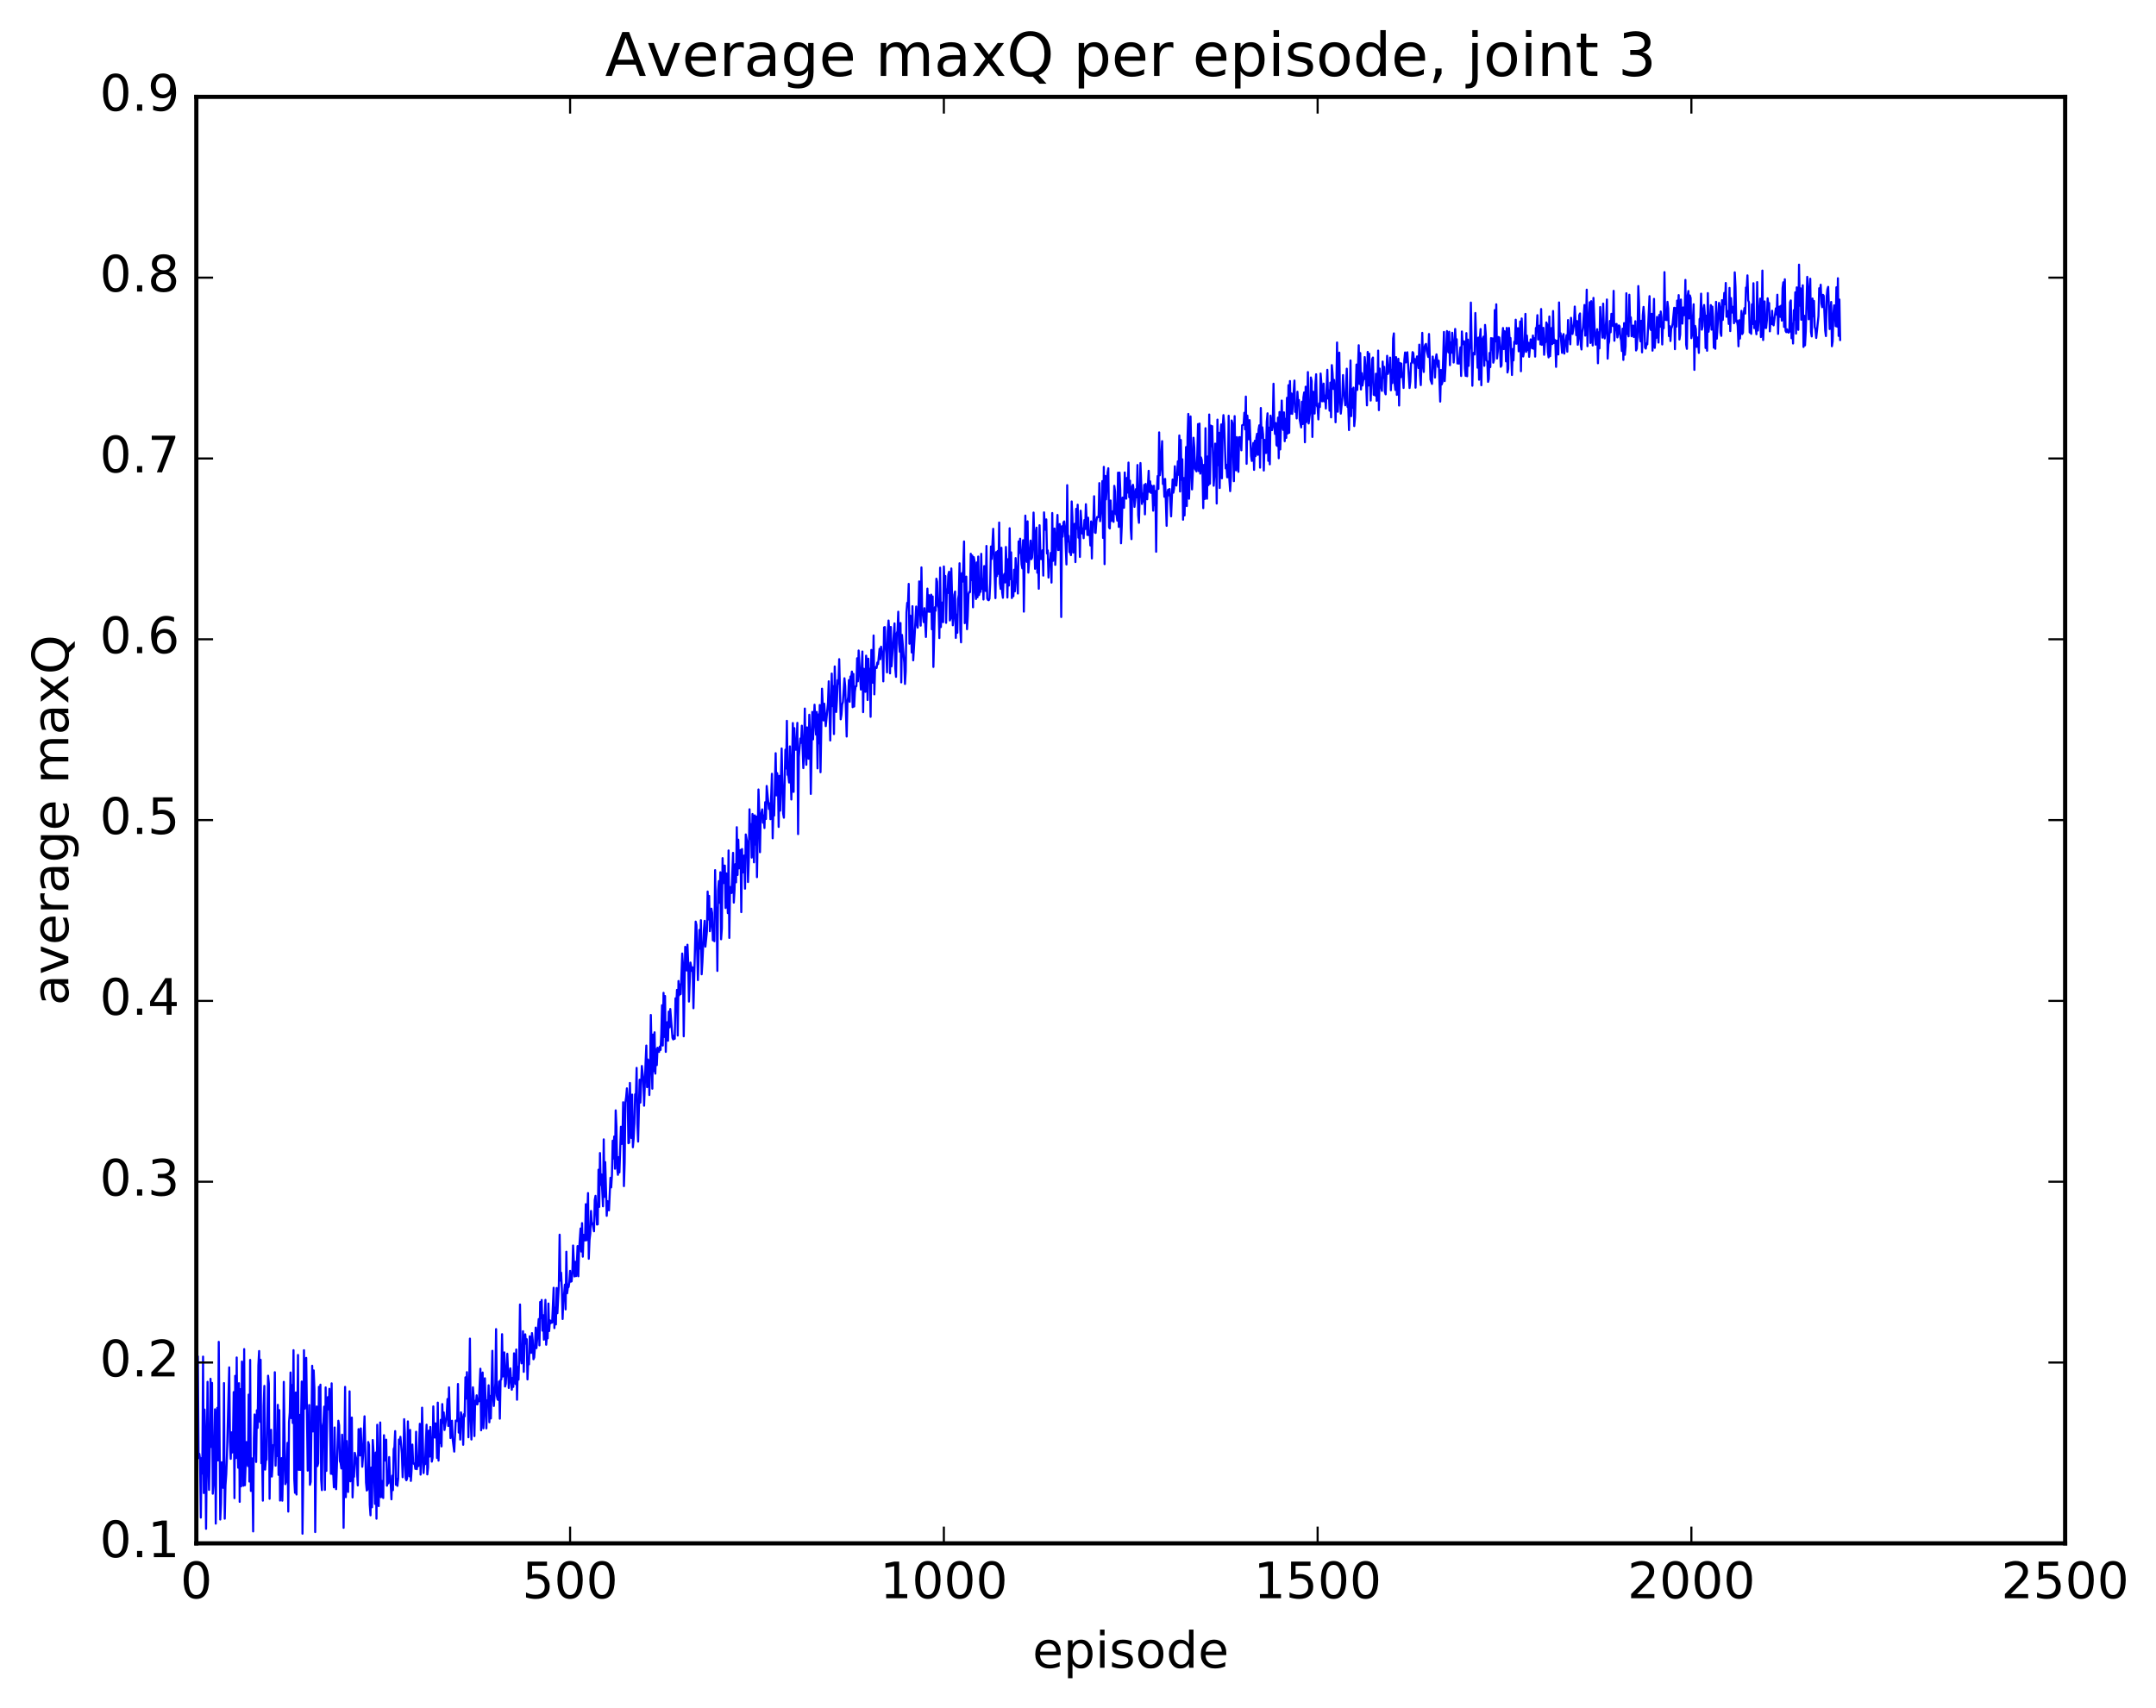 <?xml version="1.0" encoding="utf-8" standalone="no"?>
<!DOCTYPE svg PUBLIC "-//W3C//DTD SVG 1.1//EN"
  "http://www.w3.org/Graphics/SVG/1.1/DTD/svg11.dtd">
<!-- Created with matplotlib (http://matplotlib.org/) -->
<svg height="408pt" version="1.1" viewBox="0 0 515 408" width="515pt" xmlns="http://www.w3.org/2000/svg" xmlns:xlink="http://www.w3.org/1999/xlink">
 <defs>
  <style type="text/css">
*{stroke-linecap:butt;stroke-linejoin:round;stroke-miterlimit:100000;}
  </style>
 </defs>
 <g id="figure_1">
  <g id="patch_1">
   <path d="M 0 408.169 
L 515.768 408.169 
L 515.768 0 
L 0 0 
z
" style="fill:#ffffff;"/>
  </g>
  <g id="axes_1">
   <g id="patch_2">
    <path d="M 46.898 368.742 
L 493.298 368.742 
L 493.298 23.142 
L 46.898 23.142 
z
" style="fill:#ffffff;"/>
   </g>
   <g id="line2d_1">
    <path clip-path="url(#p53bbf6d7ed)" d="M 46.898 341.092 
L 47.076 350.647 
L 47.255 324.072 
L 47.433 348.366 
L 47.612 347.356 
L 47.79 348.68 
L 47.969 362.59 
L 48.147 348.373 
L 48.326 352.073 
L 48.505 324.127 
L 48.683 356.723 
L 48.862 336.783 
L 49.04 343.415 
L 49.219 365.265 
L 49.576 330.154 
L 49.754 349.013 
L 49.933 355.975 
L 50.112 345.982 
L 50.29 329.432 
L 50.469 345.724 
L 50.647 330.413 
L 50.826 356.884 
L 51.004 354.559 
L 51.361 336.72 
L 51.54 364.031 
L 51.719 342.215 
L 51.897 336.364 
L 52.076 348.946 
L 52.254 320.605 
L 52.611 363.057 
L 52.79 359.274 
L 52.969 349.369 
L 53.147 350.597 
L 53.326 355.48 
L 53.504 330.454 
L 53.683 362.852 
L 53.861 354.872 
L 54.04 352.295 
L 54.218 347.785 
L 54.754 326.703 
L 54.933 344.438 
L 55.111 348.554 
L 55.29 342.224 
L 55.468 347.039 
L 55.647 344.752 
L 55.825 332.605 
L 56.004 357.946 
L 56.183 328.724 
L 56.361 348.368 
L 56.54 324.335 
L 56.718 344.923 
L 56.897 350.681 
L 57.075 330.48 
L 57.254 358.829 
L 57.433 331.897 
L 57.611 355.126 
L 57.79 325.314 
L 57.968 335.743 
L 58.147 354.983 
L 58.325 322.339 
L 58.504 354.861 
L 58.861 344.541 
L 59.04 349.143 
L 59.218 350.289 
L 59.397 333.212 
L 59.575 353.985 
L 59.754 324.917 
L 59.932 356.227 
L 60.111 348.394 
L 60.289 351.949 
L 60.468 365.9 
L 60.647 343.636 
L 60.825 337.957 
L 61.182 349.302 
L 61.361 336.949 
L 61.539 341.161 
L 61.718 326.233 
L 61.897 322.791 
L 62.075 339.733 
L 62.254 324.883 
L 62.432 349.6 
L 62.611 347.696 
L 62.789 358.545 
L 62.968 335.933 
L 63.146 331.128 
L 63.325 351.13 
L 63.504 348.913 
L 63.682 348.765 
L 64.039 328.692 
L 64.218 330.564 
L 64.396 358.093 
L 64.575 345.012 
L 64.754 341.626 
L 64.932 352.788 
L 65.111 350.056 
L 65.289 345.233 
L 65.468 345.224 
L 65.646 327.86 
L 65.825 350.187 
L 66.003 342.773 
L 66.182 347.88 
L 66.361 335.652 
L 66.539 352.388 
L 66.718 336.91 
L 66.896 358.523 
L 67.075 348.875 
L 67.253 348.391 
L 67.432 358.556 
L 67.61 350.554 
L 67.789 330.163 
L 68.146 354.603 
L 68.325 354.018 
L 68.503 350.652 
L 68.682 344.733 
L 68.86 361.157 
L 69.039 339.776 
L 69.218 337.499 
L 69.396 327.925 
L 69.575 338.829 
L 69.753 330.924 
L 69.932 339.99 
L 70.11 322.592 
L 70.289 353.314 
L 70.467 356.674 
L 70.646 332.703 
L 70.825 357.08 
L 71.182 323.737 
L 71.36 351.176 
L 71.539 338.042 
L 71.717 351.211 
L 72.074 330.081 
L 72.253 366.438 
L 72.432 352.628 
L 72.61 322.596 
L 72.789 336.571 
L 72.967 325.7 
L 73.146 324.43 
L 73.503 351.372 
L 73.681 348.07 
L 73.86 335.697 
L 74.039 354.755 
L 74.217 354.05 
L 74.574 326.317 
L 74.753 342.012 
L 74.931 327.423 
L 75.11 332.081 
L 75.289 366.048 
L 75.646 336.039 
L 75.824 350.292 
L 76.003 349.6 
L 76.181 331.345 
L 76.36 336.901 
L 76.538 330.834 
L 76.717 353.479 
L 76.896 356.03 
L 77.074 340.822 
L 77.253 339.818 
L 77.431 336.083 
L 77.61 355.972 
L 77.788 331.489 
L 77.967 351.436 
L 78.145 336.921 
L 78.324 333.798 
L 78.503 336.74 
L 78.681 331.821 
L 79.038 352.124 
L 79.217 330.515 
L 79.395 352.209 
L 79.574 351.346 
L 79.753 355.364 
L 79.931 341.06 
L 80.11 353.458 
L 80.288 355.802 
L 80.824 339.452 
L 81.002 340.569 
L 81.181 349.124 
L 81.36 349.521 
L 81.538 350.861 
L 81.717 342.782 
L 81.895 347.634 
L 82.074 365.035 
L 82.431 331.362 
L 82.609 357.721 
L 82.788 344.292 
L 83.145 356.466 
L 83.324 347.635 
L 83.502 332.426 
L 83.681 353.935 
L 83.859 350.782 
L 84.038 338.689 
L 84.217 357.777 
L 84.395 352.804 
L 84.574 352.838 
L 84.752 347.116 
L 85.109 348.615 
L 85.466 354.906 
L 85.645 341.458 
L 85.824 343.777 
L 86.002 347.742 
L 86.181 341.282 
L 86.538 350.442 
L 86.716 347.894 
L 87.073 338.393 
L 87.431 354.234 
L 87.609 356.124 
L 87.788 355.873 
L 87.966 344.536 
L 88.145 345.212 
L 88.323 359.478 
L 88.502 362.051 
L 88.681 350.631 
L 88.859 360.127 
L 89.038 344.052 
L 89.216 346.735 
L 89.573 359.318 
L 89.752 347.05 
L 89.93 362.852 
L 90.109 340.416 
L 90.466 359.845 
L 90.823 339.862 
L 91.002 357.727 
L 91.18 353.812 
L 91.359 356.954 
L 91.537 357.911 
L 91.716 342.909 
L 91.895 348.991 
L 92.073 348.191 
L 92.252 343.969 
L 92.43 354.972 
L 92.609 353.971 
L 92.787 354.407 
L 92.966 348.132 
L 93.145 353.364 
L 93.323 354.267 
L 93.502 358.229 
L 93.68 352.568 
L 93.859 356.045 
L 94.037 346.224 
L 94.216 345.748 
L 94.394 341.926 
L 94.573 354.753 
L 94.752 353.328 
L 94.93 355.012 
L 95.109 353.304 
L 95.287 343.948 
L 95.466 344.987 
L 95.644 343.295 
L 96.001 347.297 
L 96.18 352.942 
L 96.359 349.627 
L 96.537 339.077 
L 96.716 342.562 
L 96.894 353.181 
L 97.073 353.673 
L 97.251 353.24 
L 97.43 339.604 
L 97.787 352.737 
L 97.966 341.655 
L 98.144 353.833 
L 98.323 351.095 
L 98.501 345.144 
L 98.68 349.471 
L 98.858 349.745 
L 99.037 349.655 
L 99.216 350.956 
L 99.394 342.081 
L 99.573 351.03 
L 99.751 349.201 
L 99.93 350.287 
L 100.287 340.182 
L 100.466 352.324 
L 100.644 349.027 
L 100.823 336.329 
L 101.18 351.955 
L 101.358 349.486 
L 101.537 349.845 
L 101.894 340.399 
L 102.073 352.274 
L 102.251 350.632 
L 102.43 341.808 
L 102.608 348.016 
L 102.787 340.94 
L 103.144 349.225 
L 103.322 348.339 
L 103.501 336.028 
L 103.68 343.186 
L 103.858 343.476 
L 104.037 340.074 
L 104.215 341.115 
L 104.394 348.35 
L 104.572 335.122 
L 104.751 348.972 
L 104.93 342.711 
L 105.108 344.801 
L 105.287 339.229 
L 105.465 345.582 
L 105.644 335.471 
L 105.822 339.967 
L 106.001 337.468 
L 106.179 341.664 
L 106.715 337.819 
L 106.894 334.259 
L 107.072 340.692 
L 107.251 331.473 
L 107.608 343.595 
L 107.786 340.038 
L 107.965 339.443 
L 108.144 344.012 
L 108.501 346.828 
L 108.858 339.405 
L 109.215 339.533 
L 109.394 330.67 
L 109.572 342.275 
L 109.751 338.981 
L 109.929 343.952 
L 110.108 337.446 
L 110.465 339.289 
L 110.643 345.195 
L 110.822 337.88 
L 111.001 338.404 
L 111.179 329.078 
L 111.358 334.169 
L 111.536 327.842 
L 111.715 332.37 
L 111.893 343.4 
L 112.25 319.83 
L 112.429 338.855 
L 112.608 343.936 
L 112.965 331.461 
L 113.143 333.81 
L 113.322 343.121 
L 113.5 334.689 
L 113.679 335.543 
L 113.858 333.376 
L 114.036 335.544 
L 114.215 334.414 
L 114.393 334.804 
L 114.75 327.024 
L 114.929 341.729 
L 115.107 330.936 
L 115.286 327.93 
L 115.465 341.267 
L 115.643 336.861 
L 115.822 329.303 
L 116.179 341.27 
L 116.357 334.573 
L 116.536 335.56 
L 116.714 330.98 
L 116.893 339.82 
L 117.072 333.515 
L 117.25 338.906 
L 117.607 322.741 
L 117.786 333.707 
L 117.964 335.924 
L 118.322 330.492 
L 118.5 317.56 
L 118.679 333.486 
L 118.857 334.378 
L 119.036 334.49 
L 119.214 330.087 
L 119.393 338.957 
L 119.571 329.703 
L 119.75 329.562 
L 119.929 318.769 
L 120.107 328.892 
L 120.286 323.363 
L 120.464 323.117 
L 120.643 331.272 
L 120.821 330.617 
L 121.178 323.449 
L 121.536 331.617 
L 121.893 326.941 
L 122.25 332.044 
L 122.428 329.221 
L 122.607 331.367 
L 122.785 323.338 
L 123.143 330.682 
L 123.321 322.436 
L 123.5 334.435 
L 123.678 326.583 
L 123.857 329.635 
L 124.035 323.522 
L 124.214 311.676 
L 124.393 324.16 
L 124.571 325.735 
L 124.75 325.165 
L 124.928 318.068 
L 125.107 327.77 
L 125.285 320.819 
L 125.464 318.801 
L 125.642 321.048 
L 125.821 319.971 
L 126 329.578 
L 126.178 325.077 
L 126.357 325.986 
L 126.535 319.277 
L 126.892 323.237 
L 127.071 318.514 
L 127.249 320.161 
L 127.428 324.762 
L 127.607 324.322 
L 127.785 321.772 
L 127.964 317.194 
L 128.142 322.104 
L 128.678 315.156 
L 128.857 321.44 
L 129.035 311.077 
L 129.214 314.922 
L 129.392 310.594 
L 129.571 317.929 
L 129.749 314.238 
L 129.928 320.092 
L 130.285 310.575 
L 130.464 321.294 
L 130.642 319.137 
L 130.821 319.761 
L 130.999 311.446 
L 131.178 318.028 
L 131.356 315.44 
L 131.535 316.158 
L 131.714 315.627 
L 131.892 316.004 
L 132.249 307.681 
L 132.428 317.319 
L 132.606 312.447 
L 132.785 316.443 
L 132.963 307.736 
L 133.142 313.765 
L 133.499 306.883 
L 133.678 295.001 
L 133.856 305.962 
L 134.035 304.084 
L 134.213 308.028 
L 134.392 315.14 
L 134.57 310.043 
L 134.749 309.178 
L 134.928 306.933 
L 135.106 312.851 
L 135.285 299.07 
L 135.463 309.002 
L 135.642 307.655 
L 135.82 307.52 
L 135.999 306.384 
L 136.178 303.639 
L 136.356 306.222 
L 136.535 306.149 
L 136.713 304.238 
L 136.892 297.584 
L 137.249 304.975 
L 137.427 301.481 
L 137.606 304.896 
L 137.785 302.305 
L 137.963 297.714 
L 138.142 304.929 
L 138.32 298.688 
L 138.677 293.52 
L 138.856 299.029 
L 139.034 292.238 
L 139.213 300.251 
L 139.392 295.035 
L 139.57 295.196 
L 139.749 296.38 
L 139.927 287.71 
L 140.106 296.332 
L 140.463 285.059 
L 140.642 300.746 
L 140.82 296.274 
L 140.999 294.686 
L 141.177 289.328 
L 141.356 292.484 
L 141.534 292.25 
L 141.891 294.188 
L 142.07 286.71 
L 142.249 285.713 
L 142.606 292.579 
L 142.784 292.521 
L 142.963 279.471 
L 143.141 288.351 
L 143.32 275.488 
L 143.498 283.107 
L 143.677 280.593 
L 144.034 288.219 
L 144.213 272.224 
L 144.391 285.975 
L 144.57 277.656 
L 144.927 290.489 
L 145.106 286.983 
L 145.284 288.772 
L 145.463 289.194 
L 145.82 281.408 
L 145.998 283.701 
L 146.177 280.729 
L 146.355 272.54 
L 146.534 276.794 
L 146.713 271.541 
L 146.891 279.231 
L 147.07 265.296 
L 147.248 269.114 
L 147.427 279.17 
L 147.605 280.696 
L 147.784 276.466 
L 147.962 280.128 
L 148.32 269.21 
L 148.498 273.316 
L 148.677 272.408 
L 148.855 263.352 
L 149.034 283.394 
L 149.212 277.83 
L 149.391 263.393 
L 149.57 262.128 
L 149.748 260.032 
L 149.927 262.081 
L 150.105 273.147 
L 150.284 273.014 
L 150.462 258.747 
L 150.819 271.906 
L 150.998 261.523 
L 151.177 274.106 
L 151.355 272.015 
L 151.534 268.609 
L 151.712 261.45 
L 151.891 261.923 
L 152.069 255.147 
L 152.248 268.366 
L 152.426 272.756 
L 152.784 257.968 
L 152.962 263.439 
L 153.319 254.69 
L 153.676 258.107 
L 153.855 264.183 
L 154.212 253.773 
L 154.391 249.812 
L 154.569 259.746 
L 154.748 253.133 
L 154.926 253.5 
L 155.105 261.629 
L 155.283 255.408 
L 155.462 242.5 
L 155.819 260.116 
L 155.998 247.172 
L 156.176 255.944 
L 156.355 246.642 
L 156.533 256.519 
L 156.712 250.667 
L 156.89 254.486 
L 157.069 250.332 
L 157.248 250.561 
L 157.426 251.328 
L 157.605 250.049 
L 157.783 250.855 
L 157.962 246.996 
L 158.14 240.179 
L 158.319 249.808 
L 158.498 237.218 
L 158.676 247.76 
L 158.855 237.969 
L 159.033 251.319 
L 159.212 244.369 
L 159.39 244.23 
L 159.569 248.655 
L 159.747 241.701 
L 159.926 245.459 
L 160.105 241.079 
L 160.64 247.993 
L 160.819 248.347 
L 160.997 247.461 
L 161.176 248.182 
L 161.354 238.525 
L 161.533 240.61 
L 161.712 236.503 
L 161.89 247.419 
L 162.069 234.386 
L 162.247 237.804 
L 162.426 235.198 
L 162.604 237.504 
L 162.962 227.823 
L 163.14 230.395 
L 163.319 247.599 
L 163.676 226.223 
L 163.854 227.143 
L 164.033 231.873 
L 164.211 225.718 
L 164.39 230.089 
L 164.569 239.299 
L 164.926 229.98 
L 165.283 232 
L 165.461 231.137 
L 165.64 240.893 
L 166.176 220.196 
L 166.354 221.017 
L 166.711 234.175 
L 167.068 222.184 
L 167.247 226.653 
L 167.425 219.858 
L 167.604 232.782 
L 167.783 229.87 
L 168.14 222.161 
L 168.318 220.01 
L 168.497 226.177 
L 168.854 222.554 
L 169.033 213.015 
L 169.211 219.679 
L 169.39 214.051 
L 169.568 222.489 
L 169.747 220.99 
L 169.925 217.101 
L 170.104 218.109 
L 170.282 224.656 
L 170.461 223.348 
L 170.64 224.878 
L 170.818 207.896 
L 170.997 217.962 
L 171.175 216.865 
L 171.354 231.98 
L 171.532 212.809 
L 171.711 210.512 
L 171.889 215.703 
L 172.068 208.397 
L 172.247 224.417 
L 172.425 221.81 
L 172.604 205.029 
L 172.782 211.007 
L 172.961 206.844 
L 173.139 206.819 
L 173.318 216.936 
L 173.497 208.664 
L 173.675 210.82 
L 173.854 218.168 
L 174.032 203.197 
L 174.211 224.089 
L 174.389 211.916 
L 174.746 213.362 
L 175.104 203.765 
L 175.282 215.651 
L 175.461 212.592 
L 175.639 206.453 
L 175.818 210.812 
L 175.996 197.637 
L 176.175 209.053 
L 176.353 200.616 
L 176.532 207.473 
L 176.711 203.765 
L 176.889 203.086 
L 177.068 217.93 
L 177.246 202.859 
L 177.425 208.469 
L 177.603 204.789 
L 177.782 204.398 
L 177.961 212.325 
L 178.139 199.374 
L 178.496 201.371 
L 178.675 210.737 
L 178.853 206.002 
L 179.032 193.359 
L 179.21 200.448 
L 179.389 196.892 
L 179.568 204.903 
L 179.746 194.477 
L 179.925 195.566 
L 180.103 206.038 
L 180.282 194.808 
L 180.46 201.788 
L 180.639 195.096 
L 180.817 209.578 
L 181.175 188.627 
L 181.353 193.454 
L 181.532 203.617 
L 181.71 194.943 
L 182.067 193.385 
L 182.246 196.565 
L 182.425 194.84 
L 182.603 197.831 
L 182.782 191.664 
L 182.96 195.674 
L 183.139 187.788 
L 183.674 193.28 
L 183.853 191.942 
L 184.032 195.725 
L 184.389 184.879 
L 184.567 200.29 
L 184.746 192.905 
L 184.924 194.859 
L 185.281 179.961 
L 185.46 190.038 
L 185.639 184.722 
L 185.817 186.286 
L 185.996 197.576 
L 186.174 185.379 
L 186.353 193.695 
L 186.71 178.83 
L 187.067 194.377 
L 187.246 195.371 
L 187.603 179.115 
L 187.781 183.606 
L 187.96 172.225 
L 188.138 185.13 
L 188.317 185.324 
L 188.496 186.961 
L 188.674 178.331 
L 189.031 191.024 
L 189.388 172.759 
L 189.567 189.208 
L 189.745 173.966 
L 189.924 178.526 
L 190.103 179.141 
L 190.281 178.214 
L 190.46 172.718 
L 190.638 199.287 
L 190.817 180.845 
L 191.174 176.446 
L 191.353 177.483 
L 191.531 173.386 
L 191.888 183.528 
L 192.067 178.565 
L 192.245 169.292 
L 192.424 179.694 
L 192.602 182.726 
L 192.781 173.787 
L 193.138 181.284 
L 193.317 170.772 
L 193.495 175.375 
L 193.674 189.684 
L 194.031 170.093 
L 194.209 176.659 
L 194.567 168.379 
L 194.924 175.525 
L 195.102 170.105 
L 195.281 183.584 
L 195.459 170.712 
L 195.638 177.603 
L 195.817 168.442 
L 195.995 184.506 
L 196.352 164.549 
L 196.709 172.137 
L 196.888 168.134 
L 197.245 173.495 
L 197.781 167.937 
L 197.959 162.782 
L 198.316 176.92 
L 198.673 160.931 
L 198.852 168.709 
L 199.031 163.929 
L 199.209 175.384 
L 199.388 159.227 
L 199.745 170.109 
L 199.923 167.327 
L 200.102 162.498 
L 200.281 163.338 
L 200.459 157.491 
L 200.816 171.862 
L 200.995 170.753 
L 201.173 168.316 
L 201.352 167.713 
L 201.709 162.055 
L 201.888 163.953 
L 202.245 175.975 
L 202.423 167.685 
L 202.602 166.534 
L 202.78 162.485 
L 202.959 167.677 
L 203.137 161.641 
L 203.316 161.933 
L 203.495 160.453 
L 203.673 168.97 
L 203.852 161.013 
L 204.03 168.807 
L 204.209 165.235 
L 204.387 163.965 
L 204.566 163.936 
L 204.745 157.271 
L 204.923 162.794 
L 205.102 155.427 
L 205.637 164.748 
L 205.994 155.663 
L 206.173 170.153 
L 206.352 159.782 
L 206.53 161.768 
L 206.709 165.301 
L 206.887 156.657 
L 207.066 158.697 
L 207.244 167.249 
L 207.423 157.376 
L 207.601 161.552 
L 207.78 159.809 
L 207.959 171.264 
L 208.137 155.285 
L 208.494 163.139 
L 208.673 151.832 
L 208.851 165.902 
L 209.03 159.669 
L 209.209 159.36 
L 209.387 159.605 
L 209.566 158.301 
L 209.744 158.677 
L 210.101 155.017 
L 210.28 157.503 
L 210.458 154.513 
L 210.637 156.122 
L 210.816 155.741 
L 210.994 162.795 
L 211.173 149.899 
L 211.351 149.818 
L 211.53 154.426 
L 211.708 156.137 
L 211.887 160.649 
L 212.065 150.809 
L 212.244 148.258 
L 212.423 150.857 
L 212.601 160.889 
L 212.78 149.796 
L 212.958 159.21 
L 213.673 148.946 
L 213.851 159.638 
L 214.03 161.722 
L 214.208 151.297 
L 214.387 150.783 
L 214.565 146.155 
L 214.744 153.732 
L 214.922 155.725 
L 215.101 148.854 
L 215.28 163.047 
L 215.458 151.699 
L 215.994 158.399 
L 216.172 163.417 
L 216.351 160.415 
L 216.53 146.315 
L 216.708 144.03 
L 216.887 144.349 
L 217.065 139.508 
L 217.244 153.806 
L 217.422 147.083 
L 217.601 148.828 
L 217.779 155.888 
L 217.958 144.837 
L 218.137 157.772 
L 218.494 151.576 
L 218.851 144.917 
L 219.029 148.971 
L 219.208 149.97 
L 219.386 145.779 
L 219.565 138.91 
L 219.922 149.485 
L 220.101 135.568 
L 220.279 146.323 
L 220.458 147.014 
L 220.636 148.639 
L 220.815 145.314 
L 221.172 152.189 
L 221.529 140.637 
L 221.708 146.137 
L 221.886 142.204 
L 222.065 146.18 
L 222.243 144.75 
L 222.422 142.08 
L 222.601 150.357 
L 222.779 142.503 
L 222.958 159.349 
L 223.315 145.074 
L 223.493 145.923 
L 223.672 138.264 
L 223.85 139.008 
L 224.029 144.757 
L 224.208 145.287 
L 224.386 152.457 
L 224.565 135.63 
L 224.743 149.826 
L 224.922 145.101 
L 225.1 143.951 
L 225.279 148.647 
L 225.458 135.341 
L 225.636 140.204 
L 225.815 137.618 
L 225.993 148.814 
L 226.172 140.833 
L 226.35 141.697 
L 226.529 137.291 
L 226.707 136.607 
L 226.886 148.244 
L 227.065 147.766 
L 227.243 135.821 
L 227.6 149.394 
L 227.779 147.402 
L 227.957 142.124 
L 228.136 141.328 
L 228.314 152.413 
L 228.493 146.85 
L 228.672 151.182 
L 228.85 143.15 
L 229.029 142.099 
L 229.207 134.582 
L 229.386 150.42 
L 229.564 153.474 
L 229.743 136.94 
L 229.922 138.982 
L 230.1 135.449 
L 230.279 129.371 
L 230.457 148.891 
L 230.636 146.622 
L 230.814 137.765 
L 230.993 150.332 
L 231.171 147.226 
L 231.35 141.952 
L 231.529 141.4 
L 231.707 141.477 
L 231.886 132.308 
L 232.064 138.59 
L 232.243 132.727 
L 232.421 145.103 
L 232.6 133.114 
L 232.778 134.024 
L 232.957 141.414 
L 233.136 143.117 
L 233.314 134.384 
L 233.493 142.708 
L 233.671 132.974 
L 233.85 142.182 
L 234.028 141.307 
L 234.207 141.408 
L 234.386 132.322 
L 234.564 140.702 
L 234.743 138.362 
L 234.921 143.239 
L 235.1 135.248 
L 235.278 135.512 
L 235.457 141.213 
L 235.635 130.443 
L 235.814 142.983 
L 235.993 143.333 
L 236.171 143.415 
L 236.35 143.046 
L 236.528 139.401 
L 236.707 130.576 
L 236.885 133.542 
L 237.242 126.345 
L 237.778 142.91 
L 237.957 131.915 
L 238.135 137.664 
L 238.314 131.635 
L 238.492 137.106 
L 238.671 124.849 
L 238.85 139.357 
L 239.028 140.715 
L 239.207 130.872 
L 239.385 141.502 
L 239.564 142.824 
L 239.742 137.609 
L 239.921 137.084 
L 240.099 139.163 
L 240.278 130.685 
L 240.457 135.243 
L 240.635 142.767 
L 240.814 133.606 
L 240.992 139.909 
L 241.171 126.214 
L 241.349 138.375 
L 241.528 131.972 
L 241.706 142.891 
L 241.885 138.976 
L 242.064 142.452 
L 242.242 136.127 
L 242.421 141.292 
L 242.599 133.339 
L 243.135 141.811 
L 243.314 129.355 
L 243.492 132.126 
L 243.671 128.709 
L 244.028 134.865 
L 244.206 135.81 
L 244.385 129.065 
L 244.563 146.139 
L 244.921 123.19 
L 245.099 132.637 
L 245.278 134.247 
L 245.456 124.553 
L 245.635 136.817 
L 246.17 129.157 
L 246.349 133.605 
L 246.528 133.236 
L 246.706 129.745 
L 246.885 122.465 
L 247.242 135.901 
L 247.42 127.353 
L 247.599 126.065 
L 247.778 136.844 
L 247.956 132.918 
L 248.135 140.666 
L 248.313 125.494 
L 248.492 131.427 
L 248.67 133.597 
L 248.849 132.802 
L 249.027 131.465 
L 249.206 137.528 
L 249.385 122.419 
L 249.563 125.73 
L 249.742 126.571 
L 249.92 124.099 
L 250.099 132.25 
L 250.277 131.508 
L 250.456 137.993 
L 250.634 133.743 
L 250.813 134.35 
L 250.992 132.093 
L 251.17 139.194 
L 251.349 122.575 
L 251.527 134.012 
L 251.706 127.656 
L 251.884 126.273 
L 252.063 134.958 
L 252.599 123.034 
L 252.777 131.426 
L 252.956 131.364 
L 253.134 125.207 
L 253.313 127 
L 253.491 147.421 
L 253.67 125.738 
L 253.849 128.232 
L 254.027 124.832 
L 254.206 124.571 
L 254.384 126.202 
L 254.741 134.865 
L 254.92 115.92 
L 255.098 129.376 
L 255.277 128.027 
L 255.456 131.92 
L 255.634 131.901 
L 255.813 132.638 
L 255.991 119.809 
L 256.17 123.689 
L 256.348 132.022 
L 256.705 125.137 
L 256.884 134.303 
L 257.063 121.574 
L 257.241 126.336 
L 257.42 120.588 
L 257.598 128.461 
L 257.777 126.032 
L 257.955 133.065 
L 258.134 122.019 
L 258.491 127.467 
L 258.67 126.274 
L 258.848 128.585 
L 259.027 124.253 
L 259.205 126.402 
L 259.384 120.468 
L 259.741 127.824 
L 259.92 123.697 
L 260.098 127.863 
L 260.277 126.943 
L 260.455 130.329 
L 260.634 124.578 
L 260.812 133.431 
L 260.991 125.031 
L 261.17 124.65 
L 261.348 118.563 
L 261.527 127.219 
L 261.705 127.328 
L 261.884 124.524 
L 262.062 123.537 
L 262.419 123.535 
L 262.598 115.424 
L 262.777 124.522 
L 262.955 122.113 
L 263.134 122.363 
L 263.312 114.944 
L 263.491 128.524 
L 263.669 111.542 
L 263.848 134.79 
L 264.026 113.705 
L 264.205 119.327 
L 264.562 112.886 
L 264.741 111.878 
L 264.919 126.008 
L 265.098 126.255 
L 265.276 119.58 
L 265.455 124.488 
L 265.634 123.885 
L 265.812 122.146 
L 265.991 124.69 
L 266.169 116.079 
L 266.348 117.423 
L 266.526 122.837 
L 266.705 122.98 
L 266.883 124.406 
L 267.062 112.929 
L 267.241 125.89 
L 267.419 112.916 
L 267.598 117.108 
L 267.776 129.804 
L 267.955 125.668 
L 268.133 118.882 
L 268.49 121.316 
L 268.669 112.886 
L 268.848 117.903 
L 269.026 119.137 
L 269.205 114.18 
L 269.383 117.686 
L 269.562 110.52 
L 269.74 118.817 
L 269.919 114.846 
L 270.098 126.215 
L 270.276 128.817 
L 270.455 116.199 
L 270.633 115.831 
L 270.812 117.26 
L 270.99 121.106 
L 271.169 119.531 
L 271.347 116.861 
L 271.526 118.827 
L 271.705 111.103 
L 271.883 123.097 
L 272.062 124.911 
L 272.419 110.632 
L 272.776 120.405 
L 272.954 117.946 
L 273.133 119.831 
L 273.312 115.859 
L 273.49 122.892 
L 273.669 115.614 
L 273.847 118.391 
L 274.026 119.295 
L 274.383 112.485 
L 274.562 117.516 
L 274.74 115.008 
L 274.919 117.757 
L 275.097 116.032 
L 275.276 117.233 
L 275.454 122.014 
L 275.633 116.065 
L 275.811 120.711 
L 275.99 117.318 
L 276.169 131.829 
L 276.347 117.193 
L 276.526 113.735 
L 276.704 116.81 
L 276.883 103.31 
L 277.061 113.542 
L 277.24 111.994 
L 277.597 105.402 
L 277.776 115.639 
L 277.954 114.506 
L 278.133 118.693 
L 278.311 114.433 
L 278.668 125.635 
L 278.847 117.792 
L 279.026 116.989 
L 279.204 118.362 
L 279.383 116.836 
L 279.74 123.375 
L 280.097 114.571 
L 280.275 117.721 
L 280.454 116.697 
L 280.633 111.396 
L 280.811 115.508 
L 280.99 116.014 
L 281.168 114.071 
L 281.347 110.231 
L 281.525 113.429 
L 281.704 104.045 
L 281.882 117.433 
L 282.061 105.122 
L 282.24 114.643 
L 282.418 109.733 
L 282.597 124.172 
L 282.775 114.205 
L 282.954 123.154 
L 283.311 106.812 
L 283.49 120.914 
L 283.668 104.453 
L 283.847 98.895 
L 284.025 119.162 
L 284.204 113.312 
L 284.382 99.499 
L 284.739 116.933 
L 284.918 113.056 
L 285.097 104.587 
L 285.275 106.897 
L 285.454 112.004 
L 285.811 112.619 
L 285.989 108.83 
L 286.168 101.326 
L 286.346 112.566 
L 286.525 101.205 
L 286.704 113.162 
L 286.882 109.285 
L 287.061 109.928 
L 287.239 113.053 
L 287.418 121.408 
L 287.596 111.066 
L 287.775 119.235 
L 287.954 102.31 
L 288.132 115.506 
L 288.311 119.159 
L 288.489 109.054 
L 288.668 115.907 
L 288.846 99.039 
L 289.025 115.568 
L 289.203 101.673 
L 289.382 106.639 
L 289.561 101.821 
L 289.918 116.056 
L 290.096 113.191 
L 290.275 105.993 
L 290.453 106.072 
L 290.632 120.306 
L 290.81 100.257 
L 290.989 111.142 
L 291.168 103.412 
L 291.346 116.598 
L 291.525 104.309 
L 291.703 101.408 
L 291.882 114.278 
L 292.06 102.162 
L 292.239 99.176 
L 292.418 101.233 
L 292.775 111.912 
L 292.953 111.046 
L 293.132 114.023 
L 293.31 114.027 
L 293.489 99.335 
L 293.667 114.702 
L 293.846 117.35 
L 294.025 114.055 
L 294.203 100.46 
L 294.382 101.063 
L 294.739 114.967 
L 294.917 99.427 
L 295.096 111.868 
L 295.274 112.384 
L 295.453 104.438 
L 295.632 107.468 
L 295.81 112.733 
L 295.989 104.464 
L 296.167 104.444 
L 296.346 105.296 
L 296.524 107.594 
L 296.703 101.616 
L 297.06 101.443 
L 297.239 98.617 
L 297.417 102.586 
L 297.596 94.752 
L 297.774 110.814 
L 297.953 99.296 
L 298.31 104.964 
L 298.489 100.379 
L 298.846 108.953 
L 299.024 110.127 
L 299.381 105.837 
L 299.56 112.263 
L 299.738 105.31 
L 299.917 108.984 
L 300.096 104.657 
L 300.274 103.637 
L 300.453 108.672 
L 300.631 102.65 
L 300.81 101.619 
L 300.988 111.731 
L 301.167 97.48 
L 301.346 104.599 
L 301.524 102.101 
L 301.703 103.827 
L 301.881 112.417 
L 302.06 105.087 
L 302.417 108.246 
L 302.595 100.77 
L 302.774 98.748 
L 302.953 110.11 
L 303.131 102.178 
L 303.31 110.945 
L 303.488 99.31 
L 303.845 102.77 
L 304.024 101.452 
L 304.202 91.687 
L 304.381 101.315 
L 304.56 103.683 
L 304.738 101.064 
L 304.917 106.343 
L 305.095 106.54 
L 305.274 99.781 
L 305.452 109.482 
L 305.631 98.443 
L 305.81 107.386 
L 306.167 95.702 
L 306.345 101.719 
L 306.524 102.719 
L 306.702 98.524 
L 306.881 105.414 
L 307.059 100.068 
L 307.238 104.618 
L 307.417 95.046 
L 307.595 103.591 
L 307.774 92.025 
L 307.952 103.399 
L 308.131 91.035 
L 308.309 98.822 
L 308.488 94.006 
L 308.666 98.887 
L 309.202 90.925 
L 309.381 98.407 
L 309.559 97.144 
L 309.738 99.977 
L 309.916 93.595 
L 310.095 96.727 
L 310.274 95.579 
L 310.452 100.201 
L 310.809 102.125 
L 310.988 95.978 
L 311.166 101.327 
L 311.345 94.996 
L 311.523 93.76 
L 311.702 105.669 
L 311.881 92.395 
L 312.059 100.856 
L 312.238 97.388 
L 312.416 88.899 
L 312.595 101.183 
L 312.952 98.44 
L 313.13 90.189 
L 313.309 91.085 
L 313.488 104.398 
L 313.666 93.585 
L 313.845 94.771 
L 314.023 98.808 
L 314.202 91.895 
L 314.38 89.42 
L 314.559 96.914 
L 314.738 97.36 
L 314.916 100.21 
L 315.095 96.362 
L 315.273 97.261 
L 315.452 89.246 
L 315.63 91.505 
L 315.809 95.885 
L 315.987 95.833 
L 316.166 91.653 
L 316.345 95.909 
L 316.523 94.511 
L 316.702 97.606 
L 317.059 88.361 
L 317.237 95.223 
L 317.416 93.285 
L 317.594 98.127 
L 317.773 91.409 
L 317.952 99.72 
L 318.13 87.234 
L 318.309 89.233 
L 318.487 92.919 
L 318.666 90.771 
L 318.844 93.424 
L 319.023 100.887 
L 319.202 93.652 
L 319.38 81.83 
L 319.559 98.374 
L 319.737 94.267 
L 319.916 84.249 
L 320.094 94.894 
L 320.273 98.823 
L 320.63 95.076 
L 320.809 89.612 
L 320.987 94.254 
L 321.166 94.633 
L 321.344 96.837 
L 321.701 88.089 
L 321.88 97.217 
L 322.058 97.028 
L 322.237 102.76 
L 322.594 86.118 
L 322.773 99.43 
L 322.951 92.959 
L 323.13 97.415 
L 323.308 92.611 
L 323.487 101.806 
L 323.666 99.781 
L 324.023 87.101 
L 324.201 93.166 
L 324.558 82.485 
L 324.737 91.748 
L 324.915 84.348 
L 325.094 93.053 
L 325.273 89.149 
L 325.451 92.113 
L 325.63 90.837 
L 325.808 90.586 
L 325.987 85.309 
L 326.165 87.397 
L 326.522 96.854 
L 326.701 84.08 
L 326.88 92.114 
L 327.058 84.506 
L 327.415 95.703 
L 327.772 85.782 
L 327.951 85.42 
L 328.13 94.331 
L 328.308 93.817 
L 328.487 94.495 
L 328.665 89.295 
L 328.844 95.765 
L 329.022 94.425 
L 329.201 83.769 
L 329.379 97.994 
L 329.558 88.06 
L 329.737 91.396 
L 330.094 93.39 
L 330.272 86.379 
L 330.451 90.277 
L 330.629 87.637 
L 330.808 93.622 
L 330.986 94.216 
L 331.344 85.009 
L 331.522 89.338 
L 331.879 88.016 
L 332.058 85.441 
L 332.236 93.243 
L 332.415 88.371 
L 332.594 91.518 
L 332.772 80.859 
L 332.951 79.654 
L 333.129 91.549 
L 333.308 93.184 
L 333.486 85.331 
L 333.665 94.341 
L 333.843 92.397 
L 334.022 85.719 
L 334.201 96.891 
L 334.379 86.717 
L 334.558 90.157 
L 334.736 86.859 
L 334.915 89.888 
L 335.093 90.21 
L 335.272 92.693 
L 335.45 86.069 
L 335.629 84.213 
L 335.808 86.602 
L 335.986 84.682 
L 336.165 84.159 
L 336.7 92.703 
L 336.879 91.18 
L 337.058 86.796 
L 337.236 86.649 
L 337.415 84.124 
L 337.593 84.335 
L 337.772 86.8 
L 337.95 85.783 
L 338.129 92.628 
L 338.307 86.402 
L 338.486 85.156 
L 338.665 86.098 
L 338.843 87.941 
L 339.022 82.346 
L 339.2 89.647 
L 339.379 92.011 
L 339.736 79.524 
L 339.914 87.151 
L 340.093 88.872 
L 340.272 82.947 
L 340.45 82.369 
L 340.629 82.169 
L 340.807 83.838 
L 341.164 85.29 
L 341.343 79.803 
L 341.7 90.687 
L 342.057 91.717 
L 342.236 85.185 
L 342.414 87.824 
L 342.593 86.094 
L 342.771 90.205 
L 342.95 85.848 
L 343.129 84.661 
L 343.486 87.669 
L 343.664 86.185 
L 344.021 95.95 
L 344.2 88.4 
L 344.378 91.858 
L 344.557 91.317 
L 344.914 79.31 
L 345.093 91.058 
L 345.271 87.87 
L 345.628 79.094 
L 345.807 83.513 
L 345.986 84.215 
L 346.164 79.269 
L 346.343 87.252 
L 346.521 81.805 
L 346.7 84.297 
L 346.878 79.503 
L 347.057 81.981 
L 347.235 86.616 
L 347.414 83.795 
L 347.593 78.598 
L 347.771 82.272 
L 347.95 81.053 
L 348.128 86.843 
L 348.307 86.592 
L 348.485 86.879 
L 348.842 82.987 
L 349.021 89.835 
L 349.2 79.197 
L 349.378 82.253 
L 349.735 81.542 
L 349.914 87.988 
L 350.092 89.804 
L 350.271 79.591 
L 350.45 89.894 
L 350.628 81.143 
L 350.807 87.423 
L 350.985 83.622 
L 351.164 82.244 
L 351.342 72.293 
L 351.699 92.166 
L 351.878 84.47 
L 352.057 84.273 
L 352.235 84.697 
L 352.414 74.783 
L 352.592 80.361 
L 352.771 82.426 
L 352.949 87.856 
L 353.128 80.659 
L 353.306 90.725 
L 353.485 80.942 
L 353.664 78.618 
L 353.842 92.041 
L 354.021 83.091 
L 354.199 80.861 
L 354.378 80.427 
L 354.556 87.4 
L 354.735 77.633 
L 354.913 79.981 
L 355.092 86.139 
L 355.271 86.335 
L 355.449 91.238 
L 355.628 90.592 
L 355.806 84.325 
L 355.985 87.712 
L 356.163 80.783 
L 356.342 83.521 
L 356.521 80.851 
L 356.699 86.654 
L 356.878 85.946 
L 357.056 74.085 
L 357.235 81.562 
L 357.413 72.708 
L 357.592 85.653 
L 357.77 83.988 
L 357.949 80.513 
L 358.128 80.645 
L 358.306 83.013 
L 358.485 87.643 
L 358.663 87.329 
L 358.842 80.738 
L 359.02 78.371 
L 359.199 83.411 
L 359.377 79.116 
L 359.556 79.757 
L 359.735 86.348 
L 359.913 78.345 
L 360.092 88.996 
L 360.27 88.14 
L 360.449 78.356 
L 360.627 81.6 
L 360.806 80.759 
L 361.163 89.595 
L 361.342 83.385 
L 361.52 86.111 
L 361.699 81.664 
L 361.877 82.115 
L 362.056 76.383 
L 362.234 82.117 
L 362.592 78.396 
L 362.77 83.936 
L 362.949 82.554 
L 363.127 76.816 
L 363.306 88.698 
L 363.484 76.088 
L 363.841 85.177 
L 364.02 84.095 
L 364.199 81.713 
L 364.377 74.991 
L 364.556 84.064 
L 364.734 80.179 
L 364.913 83.654 
L 365.091 81.89 
L 365.27 85.257 
L 365.627 81.084 
L 365.984 83.217 
L 366.163 80.168 
L 366.341 83.345 
L 366.52 80.81 
L 366.698 85.204 
L 366.877 78.355 
L 367.056 78.643 
L 367.234 75.299 
L 367.413 81.122 
L 367.77 77.799 
L 367.948 82.274 
L 368.127 73.833 
L 368.305 82.39 
L 368.663 78.326 
L 368.841 84.771 
L 369.02 82.038 
L 369.198 81.687 
L 369.377 77.035 
L 369.555 77.503 
L 369.734 84.131 
L 369.913 85.397 
L 370.091 75.62 
L 370.27 85.092 
L 370.627 78.364 
L 370.805 82.199 
L 370.984 74.309 
L 371.162 81.954 
L 371.341 81.146 
L 371.52 81.445 
L 371.698 87.657 
L 371.877 81.381 
L 372.234 84.692 
L 372.412 72.261 
L 372.591 80.361 
L 372.769 79.619 
L 373.127 84.299 
L 373.305 80.293 
L 373.484 79.816 
L 373.662 84.484 
L 373.841 82.325 
L 374.019 81.54 
L 374.198 80.089 
L 374.377 84.031 
L 374.555 76.468 
L 374.734 80.998 
L 374.912 79.933 
L 375.091 82.268 
L 375.269 75.931 
L 375.626 79.794 
L 375.984 77.439 
L 376.162 73.243 
L 376.519 80.082 
L 376.698 76.708 
L 376.876 82.368 
L 377.055 80.935 
L 377.233 75.321 
L 377.412 74.893 
L 377.591 82.378 
L 377.769 83.503 
L 377.948 79.379 
L 378.126 78.233 
L 378.483 72.868 
L 378.662 80.193 
L 378.841 78.276 
L 379.019 69.209 
L 379.198 82.715 
L 379.376 76.586 
L 379.555 75.583 
L 379.733 72.221 
L 379.912 81.941 
L 380.09 71.95 
L 380.448 82.539 
L 380.626 71.176 
L 380.983 80.345 
L 381.162 82.345 
L 381.519 78.659 
L 381.697 86.792 
L 381.876 79.393 
L 382.055 83.231 
L 382.233 73.356 
L 382.412 77.364 
L 382.59 78.189 
L 382.769 80.672 
L 382.947 72.545 
L 383.126 78.625 
L 383.305 80.858 
L 383.483 79.388 
L 383.662 76.6 
L 383.84 71.556 
L 384.019 85.69 
L 384.197 82.273 
L 384.376 81.593 
L 384.554 76.686 
L 384.733 79.389 
L 384.912 74.978 
L 385.09 77.692 
L 385.269 77.894 
L 385.447 69.491 
L 385.626 81.416 
L 385.804 77.421 
L 385.983 78.841 
L 386.161 77.406 
L 386.34 80.621 
L 386.519 79.704 
L 386.697 77.742 
L 386.876 77.967 
L 387.054 80.56 
L 387.233 81.361 
L 387.411 83.868 
L 387.59 78.53 
L 387.769 85.992 
L 387.947 77.197 
L 388.126 84.767 
L 388.304 82.684 
L 388.483 70.063 
L 388.661 79.822 
L 388.84 76.924 
L 389.018 80.356 
L 389.197 70.423 
L 389.376 76.837 
L 389.554 75.824 
L 389.733 80.337 
L 390.09 77.783 
L 390.268 80.528 
L 390.447 80.341 
L 390.625 76.749 
L 390.804 83.739 
L 390.983 83.3 
L 391.161 79.447 
L 391.34 68.345 
L 391.518 72.175 
L 391.697 80.548 
L 391.875 81.567 
L 392.054 76.646 
L 392.233 84.187 
L 392.411 75.336 
L 392.59 73.326 
L 392.768 75.589 
L 392.947 83.041 
L 393.125 83.286 
L 393.304 82.054 
L 393.482 82.281 
L 394.018 70.754 
L 394.197 78.512 
L 394.375 78.865 
L 394.554 74.977 
L 394.732 83.78 
L 395.089 71.409 
L 395.268 83.118 
L 395.447 80.08 
L 395.625 80.72 
L 395.804 75.72 
L 396.161 81.85 
L 396.339 75.244 
L 396.518 78.083 
L 396.697 74.429 
L 396.875 75.861 
L 397.054 82.301 
L 397.232 77.022 
L 397.411 78.424 
L 397.589 65.018 
L 397.768 76.432 
L 397.946 74.909 
L 398.125 76.484 
L 398.304 72.112 
L 398.482 73.708 
L 398.661 80.303 
L 398.839 77.911 
L 399.018 81.485 
L 399.196 78.515 
L 399.375 78.086 
L 399.553 77.258 
L 399.911 73.526 
L 400.089 83.433 
L 400.268 73.598 
L 400.446 78.052 
L 400.625 71.818 
L 400.803 74.732 
L 400.982 70.508 
L 401.161 81.112 
L 401.339 79.958 
L 401.518 71.57 
L 401.696 76.28 
L 401.875 77.316 
L 402.053 73.455 
L 402.232 75.338 
L 402.41 75.001 
L 402.589 66.879 
L 402.768 82.355 
L 402.946 83.347 
L 403.125 70.648 
L 403.303 69.525 
L 403.482 76.083 
L 403.66 70.594 
L 403.839 71.223 
L 404.017 80.8 
L 404.196 79.943 
L 404.553 72.699 
L 404.732 88.375 
L 404.91 77.863 
L 405.089 78.639 
L 405.267 82.876 
L 405.446 80.609 
L 405.625 81.473 
L 405.803 84.318 
L 405.982 76.206 
L 406.16 75.957 
L 406.339 70.16 
L 406.517 78.765 
L 406.696 77.987 
L 406.874 73.908 
L 407.053 72.871 
L 407.232 75.047 
L 407.41 83.15 
L 407.589 75.431 
L 407.767 83.803 
L 407.946 70.026 
L 408.124 79.255 
L 408.481 76.095 
L 408.66 72.899 
L 408.839 78.764 
L 409.017 73.255 
L 409.196 75.738 
L 409.374 83.067 
L 409.553 81.749 
L 409.731 83.337 
L 409.91 72.115 
L 410.089 80.923 
L 410.624 72.369 
L 410.803 73.3 
L 410.981 79.517 
L 411.16 80.252 
L 411.338 71.72 
L 411.517 76.445 
L 411.874 69.984 
L 412.053 72.705 
L 412.231 67.607 
L 412.41 75.69 
L 412.588 75.339 
L 412.767 74.305 
L 412.945 77.394 
L 413.124 68.786 
L 413.303 79.109 
L 413.481 71.223 
L 413.66 74.693 
L 413.838 74.355 
L 414.017 73.282 
L 414.195 77.221 
L 414.374 65.067 
L 414.553 68.522 
L 414.731 76.875 
L 414.91 76.573 
L 415.088 77.866 
L 415.267 82.743 
L 415.445 76.513 
L 415.624 80.892 
L 415.981 74.27 
L 416.16 79.813 
L 416.338 79.486 
L 416.517 74.869 
L 416.695 73.6 
L 416.874 74.917 
L 417.052 68.702 
L 417.231 68.913 
L 417.409 65.793 
L 417.588 71.778 
L 417.767 72.202 
L 417.945 79.434 
L 418.124 77.626 
L 418.302 79.765 
L 418.481 72.708 
L 418.659 77.406 
L 418.838 67.667 
L 419.017 78.389 
L 419.195 76.72 
L 419.552 79.862 
L 419.731 67.402 
L 419.909 78.976 
L 420.266 73.919 
L 420.445 71.337 
L 420.624 80.538 
L 420.802 77.313 
L 420.981 64.648 
L 421.159 81.241 
L 421.516 72.012 
L 421.695 78.339 
L 421.873 78.362 
L 422.052 76.494 
L 422.231 71.275 
L 422.409 73.05 
L 422.588 72.403 
L 422.766 79.168 
L 422.945 75.953 
L 423.123 77.461 
L 423.302 74.25 
L 423.481 77.327 
L 423.659 77.738 
L 424.016 75.044 
L 424.195 73.666 
L 424.373 75.133 
L 424.552 70.416 
L 424.73 79.771 
L 424.909 73.373 
L 425.088 73.249 
L 425.266 75.713 
L 425.445 73.035 
L 425.623 76.601 
L 425.802 68.8 
L 425.98 67.449 
L 426.159 78.112 
L 426.337 66.731 
L 426.516 79.04 
L 426.695 79.365 
L 426.873 78.671 
L 427.052 79.311 
L 427.23 79.475 
L 427.409 79.315 
L 427.587 72.208 
L 427.766 71.778 
L 427.945 80.813 
L 428.123 77.325 
L 428.302 82.073 
L 428.48 74.101 
L 428.659 76.386 
L 428.837 69.835 
L 429.016 79.707 
L 429.194 68.663 
L 429.373 76.872 
L 429.552 78.808 
L 429.73 63.234 
L 429.909 73.034 
L 430.087 68.871 
L 430.266 76.394 
L 430.444 75.801 
L 430.623 68.169 
L 430.801 82.896 
L 430.98 75.438 
L 431.159 82.514 
L 431.337 79.183 
L 431.694 66.145 
L 431.873 69.021 
L 432.051 76.282 
L 432.409 66.594 
L 432.587 79.265 
L 432.766 80.386 
L 432.944 71.329 
L 433.123 75.582 
L 433.301 71.895 
L 433.48 78.122 
L 433.658 78.684 
L 433.837 80.744 
L 434.373 75.55 
L 434.551 68.868 
L 434.73 69.98 
L 434.908 68.03 
L 435.087 72.497 
L 435.265 73.399 
L 435.444 70.437 
L 435.623 70.647 
L 435.98 78.983 
L 436.158 80.301 
L 436.337 70.9 
L 436.515 69.111 
L 436.694 68.542 
L 437.051 78.618 
L 437.408 72.143 
L 437.587 82.731 
L 437.765 81.555 
L 437.944 74.951 
L 438.122 72.951 
L 438.301 74.843 
L 438.48 77.927 
L 438.658 68.64 
L 438.837 78.057 
L 439.015 66.476 
L 439.194 80.259 
L 439.372 71.566 
L 439.551 81.216 
L 439.551 81.216 
" style="fill:none;stroke:#0000ff;stroke-linecap:square;stroke-width:0.5;"/>
   </g>
   <g id="patch_3">
    <path d="M 46.898 368.742 
L 493.298 368.742 
" style="fill:none;stroke:#000000;stroke-linecap:square;stroke-linejoin:miter;"/>
   </g>
   <g id="patch_4">
    <path d="M 46.898 23.142 
L 493.298 23.142 
" style="fill:none;stroke:#000000;stroke-linecap:square;stroke-linejoin:miter;"/>
   </g>
   <g id="patch_5">
    <path d="M 493.298 368.742 
L 493.298 23.142 
" style="fill:none;stroke:#000000;stroke-linecap:square;stroke-linejoin:miter;"/>
   </g>
   <g id="patch_6">
    <path d="M 46.898 368.742 
L 46.898 23.142 
" style="fill:none;stroke:#000000;stroke-linecap:square;stroke-linejoin:miter;"/>
   </g>
   <g id="matplotlib.axis_1">
    <g id="xtick_1">
     <g id="line2d_2">
      <defs>
       <path d="M 0 0 
L 0 -4 
" id="m280b3836b6" style="stroke:#000000;stroke-width:0.5;"/>
      </defs>
      <g>
       <use style="stroke:#000000;stroke-width:0.5;" x="46.898" xlink:href="#m280b3836b6" y="368.742"/>
      </g>
     </g>
     <g id="line2d_3">
      <defs>
       <path d="M 0 0 
L 0 4 
" id="m83776ba02f" style="stroke:#000000;stroke-width:0.5;"/>
      </defs>
      <g>
       <use style="stroke:#000000;stroke-width:0.5;" x="46.898" xlink:href="#m83776ba02f" y="23.142"/>
      </g>
     </g>
     <g id="text_1">
      <!-- 0 -->
      <defs>
       <path d="M 31.781 66.406 
Q 24.172 66.406 20.328 58.906 
Q 16.5 51.422 16.5 36.375 
Q 16.5 21.391 20.328 13.891 
Q 24.172 6.391 31.781 6.391 
Q 39.453 6.391 43.281 13.891 
Q 47.125 21.391 47.125 36.375 
Q 47.125 51.422 43.281 58.906 
Q 39.453 66.406 31.781 66.406 
M 31.781 74.219 
Q 44.047 74.219 50.516 64.516 
Q 56.984 54.828 56.984 36.375 
Q 56.984 17.969 50.516 8.266 
Q 44.047 -1.422 31.781 -1.422 
Q 19.531 -1.422 13.062 8.266 
Q 6.594 17.969 6.594 36.375 
Q 6.594 54.828 13.062 64.516 
Q 19.531 74.219 31.781 74.219 
" id="BitstreamVeraSans-Roman-30"/>
      </defs>
      <g transform="translate(43.08 381.86)scale(0.12 -0.12)">
       <use xlink:href="#BitstreamVeraSans-Roman-30"/>
      </g>
     </g>
    </g>
    <g id="xtick_2">
     <g id="line2d_4">
      <g>
       <use style="stroke:#000000;stroke-width:0.5;" x="136.178" xlink:href="#m280b3836b6" y="368.742"/>
      </g>
     </g>
     <g id="line2d_5">
      <g>
       <use style="stroke:#000000;stroke-width:0.5;" x="136.178" xlink:href="#m83776ba02f" y="23.142"/>
      </g>
     </g>
     <g id="text_2">
      <!-- 500 -->
      <defs>
       <path d="M 10.797 72.906 
L 49.516 72.906 
L 49.516 64.594 
L 19.828 64.594 
L 19.828 46.734 
Q 21.969 47.469 24.109 47.828 
Q 26.266 48.188 28.422 48.188 
Q 40.625 48.188 47.75 41.5 
Q 54.891 34.812 54.891 23.391 
Q 54.891 11.625 47.562 5.094 
Q 40.234 -1.422 26.906 -1.422 
Q 22.312 -1.422 17.547 -0.641 
Q 12.797 0.141 7.719 1.703 
L 7.719 11.625 
Q 12.109 9.234 16.797 8.062 
Q 21.484 6.891 26.703 6.891 
Q 35.156 6.891 40.078 11.328 
Q 45.016 15.766 45.016 23.391 
Q 45.016 31 40.078 35.438 
Q 35.156 39.891 26.703 39.891 
Q 22.75 39.891 18.812 39.016 
Q 14.891 38.141 10.797 36.281 
z
" id="BitstreamVeraSans-Roman-35"/>
      </defs>
      <g transform="translate(124.725 381.86)scale(0.12 -0.12)">
       <use xlink:href="#BitstreamVeraSans-Roman-35"/>
       <use x="63.623" xlink:href="#BitstreamVeraSans-Roman-30"/>
       <use x="127.246" xlink:href="#BitstreamVeraSans-Roman-30"/>
      </g>
     </g>
    </g>
    <g id="xtick_3">
     <g id="line2d_6">
      <g>
       <use style="stroke:#000000;stroke-width:0.5;" x="225.458" xlink:href="#m280b3836b6" y="368.742"/>
      </g>
     </g>
     <g id="line2d_7">
      <g>
       <use style="stroke:#000000;stroke-width:0.5;" x="225.458" xlink:href="#m83776ba02f" y="23.142"/>
      </g>
     </g>
     <g id="text_3">
      <!-- 1000 -->
      <defs>
       <path d="M 12.406 8.297 
L 28.516 8.297 
L 28.516 63.922 
L 10.984 60.406 
L 10.984 69.391 
L 28.422 72.906 
L 38.281 72.906 
L 38.281 8.297 
L 54.391 8.297 
L 54.391 0 
L 12.406 0 
z
" id="BitstreamVeraSans-Roman-31"/>
      </defs>
      <g transform="translate(210.188 381.86)scale(0.12 -0.12)">
       <use xlink:href="#BitstreamVeraSans-Roman-31"/>
       <use x="63.623" xlink:href="#BitstreamVeraSans-Roman-30"/>
       <use x="127.246" xlink:href="#BitstreamVeraSans-Roman-30"/>
       <use x="190.869" xlink:href="#BitstreamVeraSans-Roman-30"/>
      </g>
     </g>
    </g>
    <g id="xtick_4">
     <g id="line2d_8">
      <g>
       <use style="stroke:#000000;stroke-width:0.5;" x="314.738" xlink:href="#m280b3836b6" y="368.742"/>
      </g>
     </g>
     <g id="line2d_9">
      <g>
       <use style="stroke:#000000;stroke-width:0.5;" x="314.738" xlink:href="#m83776ba02f" y="23.142"/>
      </g>
     </g>
     <g id="text_4">
      <!-- 1500 -->
      <g transform="translate(299.467 381.86)scale(0.12 -0.12)">
       <use xlink:href="#BitstreamVeraSans-Roman-31"/>
       <use x="63.623" xlink:href="#BitstreamVeraSans-Roman-35"/>
       <use x="127.246" xlink:href="#BitstreamVeraSans-Roman-30"/>
       <use x="190.869" xlink:href="#BitstreamVeraSans-Roman-30"/>
      </g>
     </g>
    </g>
    <g id="xtick_5">
     <g id="line2d_10">
      <g>
       <use style="stroke:#000000;stroke-width:0.5;" x="404.017" xlink:href="#m280b3836b6" y="368.742"/>
      </g>
     </g>
     <g id="line2d_11">
      <g>
       <use style="stroke:#000000;stroke-width:0.5;" x="404.017" xlink:href="#m83776ba02f" y="23.142"/>
      </g>
     </g>
     <g id="text_5">
      <!-- 2000 -->
      <defs>
       <path d="M 19.188 8.297 
L 53.609 8.297 
L 53.609 0 
L 7.328 0 
L 7.328 8.297 
Q 12.938 14.109 22.625 23.891 
Q 32.328 33.688 34.812 36.531 
Q 39.547 41.844 41.422 45.531 
Q 43.312 49.219 43.312 52.781 
Q 43.312 58.594 39.234 62.25 
Q 35.156 65.922 28.609 65.922 
Q 23.969 65.922 18.812 64.312 
Q 13.672 62.703 7.812 59.422 
L 7.812 69.391 
Q 13.766 71.781 18.938 73 
Q 24.125 74.219 28.422 74.219 
Q 39.75 74.219 46.484 68.547 
Q 53.219 62.891 53.219 53.422 
Q 53.219 48.922 51.531 44.891 
Q 49.859 40.875 45.406 35.406 
Q 44.188 33.984 37.641 27.219 
Q 31.109 20.453 19.188 8.297 
" id="BitstreamVeraSans-Roman-32"/>
      </defs>
      <g transform="translate(388.748 381.86)scale(0.12 -0.12)">
       <use xlink:href="#BitstreamVeraSans-Roman-32"/>
       <use x="63.623" xlink:href="#BitstreamVeraSans-Roman-30"/>
       <use x="127.246" xlink:href="#BitstreamVeraSans-Roman-30"/>
       <use x="190.869" xlink:href="#BitstreamVeraSans-Roman-30"/>
      </g>
     </g>
    </g>
    <g id="xtick_6">
     <g id="line2d_12">
      <g>
       <use style="stroke:#000000;stroke-width:0.5;" x="493.298" xlink:href="#m280b3836b6" y="368.742"/>
      </g>
     </g>
     <g id="line2d_13">
      <g>
       <use style="stroke:#000000;stroke-width:0.5;" x="493.298" xlink:href="#m83776ba02f" y="23.142"/>
      </g>
     </g>
     <g id="text_6">
      <!-- 2500 -->
      <g transform="translate(478.027 381.86)scale(0.12 -0.12)">
       <use xlink:href="#BitstreamVeraSans-Roman-32"/>
       <use x="63.623" xlink:href="#BitstreamVeraSans-Roman-35"/>
       <use x="127.246" xlink:href="#BitstreamVeraSans-Roman-30"/>
       <use x="190.869" xlink:href="#BitstreamVeraSans-Roman-30"/>
      </g>
     </g>
    </g>
    <g id="text_7">
     <!-- episode -->
     <defs>
      <path d="M 18.109 8.203 
L 18.109 -20.797 
L 9.078 -20.797 
L 9.078 54.688 
L 18.109 54.688 
L 18.109 46.391 
Q 20.953 51.266 25.266 53.625 
Q 29.594 56 35.594 56 
Q 45.562 56 51.781 48.094 
Q 58.016 40.188 58.016 27.297 
Q 58.016 14.406 51.781 6.484 
Q 45.562 -1.422 35.594 -1.422 
Q 29.594 -1.422 25.266 0.953 
Q 20.953 3.328 18.109 8.203 
M 48.688 27.297 
Q 48.688 37.203 44.609 42.844 
Q 40.531 48.484 33.406 48.484 
Q 26.266 48.484 22.188 42.844 
Q 18.109 37.203 18.109 27.297 
Q 18.109 17.391 22.188 11.75 
Q 26.266 6.109 33.406 6.109 
Q 40.531 6.109 44.609 11.75 
Q 48.688 17.391 48.688 27.297 
" id="BitstreamVeraSans-Roman-70"/>
      <path d="M 30.609 48.391 
Q 23.391 48.391 19.188 42.75 
Q 14.984 37.109 14.984 27.297 
Q 14.984 17.484 19.156 11.844 
Q 23.344 6.203 30.609 6.203 
Q 37.797 6.203 41.984 11.859 
Q 46.188 17.531 46.188 27.297 
Q 46.188 37.016 41.984 42.703 
Q 37.797 48.391 30.609 48.391 
M 30.609 56 
Q 42.328 56 49.016 48.375 
Q 55.719 40.766 55.719 27.297 
Q 55.719 13.875 49.016 6.219 
Q 42.328 -1.422 30.609 -1.422 
Q 18.844 -1.422 12.172 6.219 
Q 5.516 13.875 5.516 27.297 
Q 5.516 40.766 12.172 48.375 
Q 18.844 56 30.609 56 
" id="BitstreamVeraSans-Roman-6f"/>
      <path d="M 9.422 54.688 
L 18.406 54.688 
L 18.406 0 
L 9.422 0 
z
M 9.422 75.984 
L 18.406 75.984 
L 18.406 64.594 
L 9.422 64.594 
z
" id="BitstreamVeraSans-Roman-69"/>
      <path d="M 45.406 46.391 
L 45.406 75.984 
L 54.391 75.984 
L 54.391 0 
L 45.406 0 
L 45.406 8.203 
Q 42.578 3.328 38.25 0.953 
Q 33.938 -1.422 27.875 -1.422 
Q 17.969 -1.422 11.734 6.484 
Q 5.516 14.406 5.516 27.297 
Q 5.516 40.188 11.734 48.094 
Q 17.969 56 27.875 56 
Q 33.938 56 38.25 53.625 
Q 42.578 51.266 45.406 46.391 
M 14.797 27.297 
Q 14.797 17.391 18.875 11.75 
Q 22.953 6.109 30.078 6.109 
Q 37.203 6.109 41.297 11.75 
Q 45.406 17.391 45.406 27.297 
Q 45.406 37.203 41.297 42.844 
Q 37.203 48.484 30.078 48.484 
Q 22.953 48.484 18.875 42.844 
Q 14.797 37.203 14.797 27.297 
" id="BitstreamVeraSans-Roman-64"/>
      <path d="M 44.281 53.078 
L 44.281 44.578 
Q 40.484 46.531 36.375 47.5 
Q 32.281 48.484 27.875 48.484 
Q 21.188 48.484 17.844 46.438 
Q 14.5 44.391 14.5 40.281 
Q 14.5 37.156 16.891 35.375 
Q 19.281 33.594 26.516 31.984 
L 29.594 31.297 
Q 39.156 29.25 43.188 25.516 
Q 47.219 21.781 47.219 15.094 
Q 47.219 7.469 41.188 3.016 
Q 35.156 -1.422 24.609 -1.422 
Q 20.219 -1.422 15.453 -0.562 
Q 10.688 0.297 5.422 2 
L 5.422 11.281 
Q 10.406 8.688 15.234 7.391 
Q 20.062 6.109 24.812 6.109 
Q 31.156 6.109 34.562 8.281 
Q 37.984 10.453 37.984 14.406 
Q 37.984 18.062 35.516 20.016 
Q 33.062 21.969 24.703 23.781 
L 21.578 24.516 
Q 13.234 26.266 9.516 29.906 
Q 5.812 33.547 5.812 39.891 
Q 5.812 47.609 11.281 51.797 
Q 16.75 56 26.812 56 
Q 31.781 56 36.172 55.266 
Q 40.578 54.547 44.281 53.078 
" id="BitstreamVeraSans-Roman-73"/>
      <path d="M 56.203 29.594 
L 56.203 25.203 
L 14.891 25.203 
Q 15.484 15.922 20.484 11.062 
Q 25.484 6.203 34.422 6.203 
Q 39.594 6.203 44.453 7.469 
Q 49.312 8.734 54.109 11.281 
L 54.109 2.781 
Q 49.266 0.734 44.188 -0.344 
Q 39.109 -1.422 33.891 -1.422 
Q 20.797 -1.422 13.156 6.188 
Q 5.516 13.812 5.516 26.812 
Q 5.516 40.234 12.766 48.109 
Q 20.016 56 32.328 56 
Q 43.359 56 49.781 48.891 
Q 56.203 41.797 56.203 29.594 
M 47.219 32.234 
Q 47.125 39.594 43.094 43.984 
Q 39.062 48.391 32.422 48.391 
Q 24.906 48.391 20.391 44.141 
Q 15.875 39.891 15.188 32.172 
z
" id="BitstreamVeraSans-Roman-65"/>
     </defs>
     <g transform="translate(246.632 398.474)scale(0.12 -0.12)">
      <use xlink:href="#BitstreamVeraSans-Roman-65"/>
      <use x="61.523" xlink:href="#BitstreamVeraSans-Roman-70"/>
      <use x="125.0" xlink:href="#BitstreamVeraSans-Roman-69"/>
      <use x="152.783" xlink:href="#BitstreamVeraSans-Roman-73"/>
      <use x="204.883" xlink:href="#BitstreamVeraSans-Roman-6f"/>
      <use x="266.064" xlink:href="#BitstreamVeraSans-Roman-64"/>
      <use x="329.541" xlink:href="#BitstreamVeraSans-Roman-65"/>
     </g>
    </g>
   </g>
   <g id="matplotlib.axis_2">
    <g id="ytick_1">
     <g id="line2d_14">
      <defs>
       <path d="M 0 0 
L 4 0 
" id="m48147e1b0d" style="stroke:#000000;stroke-width:0.5;"/>
      </defs>
      <g>
       <use style="stroke:#000000;stroke-width:0.5;" x="46.898" xlink:href="#m48147e1b0d" y="368.742"/>
      </g>
     </g>
     <g id="line2d_15">
      <defs>
       <path d="M 0 0 
L -4 0 
" id="me772992b69" style="stroke:#000000;stroke-width:0.5;"/>
      </defs>
      <g>
       <use style="stroke:#000000;stroke-width:0.5;" x="493.298" xlink:href="#me772992b69" y="368.742"/>
      </g>
     </g>
     <g id="text_8">
      <!-- 0.1 -->
      <defs>
       <path d="M 10.688 12.406 
L 21 12.406 
L 21 0 
L 10.688 0 
z
" id="BitstreamVeraSans-Roman-2e"/>
      </defs>
      <g transform="translate(23.814 372.053)scale(0.12 -0.12)">
       <use xlink:href="#BitstreamVeraSans-Roman-30"/>
       <use x="63.623" xlink:href="#BitstreamVeraSans-Roman-2e"/>
       <use x="95.41" xlink:href="#BitstreamVeraSans-Roman-31"/>
      </g>
     </g>
    </g>
    <g id="ytick_2">
     <g id="line2d_16">
      <g>
       <use style="stroke:#000000;stroke-width:0.5;" x="46.898" xlink:href="#m48147e1b0d" y="325.542"/>
      </g>
     </g>
     <g id="line2d_17">
      <g>
       <use style="stroke:#000000;stroke-width:0.5;" x="493.298" xlink:href="#me772992b69" y="325.542"/>
      </g>
     </g>
     <g id="text_9">
      <!-- 0.2 -->
      <g transform="translate(23.814 328.853)scale(0.12 -0.12)">
       <use xlink:href="#BitstreamVeraSans-Roman-30"/>
       <use x="63.623" xlink:href="#BitstreamVeraSans-Roman-2e"/>
       <use x="95.41" xlink:href="#BitstreamVeraSans-Roman-32"/>
      </g>
     </g>
    </g>
    <g id="ytick_3">
     <g id="line2d_18">
      <g>
       <use style="stroke:#000000;stroke-width:0.5;" x="46.898" xlink:href="#m48147e1b0d" y="282.342"/>
      </g>
     </g>
     <g id="line2d_19">
      <g>
       <use style="stroke:#000000;stroke-width:0.5;" x="493.298" xlink:href="#me772992b69" y="282.342"/>
      </g>
     </g>
     <g id="text_10">
      <!-- 0.3 -->
      <defs>
       <path d="M 40.578 39.312 
Q 47.656 37.797 51.625 33 
Q 55.609 28.219 55.609 21.188 
Q 55.609 10.406 48.188 4.484 
Q 40.766 -1.422 27.094 -1.422 
Q 22.516 -1.422 17.656 -0.516 
Q 12.797 0.391 7.625 2.203 
L 7.625 11.719 
Q 11.719 9.328 16.594 8.109 
Q 21.484 6.891 26.812 6.891 
Q 36.078 6.891 40.938 10.547 
Q 45.797 14.203 45.797 21.188 
Q 45.797 27.641 41.281 31.266 
Q 36.766 34.906 28.719 34.906 
L 20.219 34.906 
L 20.219 43.016 
L 29.109 43.016 
Q 36.375 43.016 40.234 45.922 
Q 44.094 48.828 44.094 54.297 
Q 44.094 59.906 40.109 62.906 
Q 36.141 65.922 28.719 65.922 
Q 24.656 65.922 20.016 65.031 
Q 15.375 64.156 9.812 62.312 
L 9.812 71.094 
Q 15.438 72.656 20.344 73.438 
Q 25.25 74.219 29.594 74.219 
Q 40.828 74.219 47.359 69.109 
Q 53.906 64.016 53.906 55.328 
Q 53.906 49.266 50.438 45.094 
Q 46.969 40.922 40.578 39.312 
" id="BitstreamVeraSans-Roman-33"/>
      </defs>
      <g transform="translate(23.814 285.653)scale(0.12 -0.12)">
       <use xlink:href="#BitstreamVeraSans-Roman-30"/>
       <use x="63.623" xlink:href="#BitstreamVeraSans-Roman-2e"/>
       <use x="95.41" xlink:href="#BitstreamVeraSans-Roman-33"/>
      </g>
     </g>
    </g>
    <g id="ytick_4">
     <g id="line2d_20">
      <g>
       <use style="stroke:#000000;stroke-width:0.5;" x="46.898" xlink:href="#m48147e1b0d" y="239.142"/>
      </g>
     </g>
     <g id="line2d_21">
      <g>
       <use style="stroke:#000000;stroke-width:0.5;" x="493.298" xlink:href="#me772992b69" y="239.142"/>
      </g>
     </g>
     <g id="text_11">
      <!-- 0.4 -->
      <defs>
       <path d="M 37.797 64.312 
L 12.891 25.391 
L 37.797 25.391 
z
M 35.203 72.906 
L 47.609 72.906 
L 47.609 25.391 
L 58.016 25.391 
L 58.016 17.188 
L 47.609 17.188 
L 47.609 0 
L 37.797 0 
L 37.797 17.188 
L 4.891 17.188 
L 4.891 26.703 
z
" id="BitstreamVeraSans-Roman-34"/>
      </defs>
      <g transform="translate(23.814 242.453)scale(0.12 -0.12)">
       <use xlink:href="#BitstreamVeraSans-Roman-30"/>
       <use x="63.623" xlink:href="#BitstreamVeraSans-Roman-2e"/>
       <use x="95.41" xlink:href="#BitstreamVeraSans-Roman-34"/>
      </g>
     </g>
    </g>
    <g id="ytick_5">
     <g id="line2d_22">
      <g>
       <use style="stroke:#000000;stroke-width:0.5;" x="46.898" xlink:href="#m48147e1b0d" y="195.942"/>
      </g>
     </g>
     <g id="line2d_23">
      <g>
       <use style="stroke:#000000;stroke-width:0.5;" x="493.298" xlink:href="#me772992b69" y="195.942"/>
      </g>
     </g>
     <g id="text_12">
      <!-- 0.5 -->
      <g transform="translate(23.814 199.253)scale(0.12 -0.12)">
       <use xlink:href="#BitstreamVeraSans-Roman-30"/>
       <use x="63.623" xlink:href="#BitstreamVeraSans-Roman-2e"/>
       <use x="95.41" xlink:href="#BitstreamVeraSans-Roman-35"/>
      </g>
     </g>
    </g>
    <g id="ytick_6">
     <g id="line2d_24">
      <g>
       <use style="stroke:#000000;stroke-width:0.5;" x="46.898" xlink:href="#m48147e1b0d" y="152.742"/>
      </g>
     </g>
     <g id="line2d_25">
      <g>
       <use style="stroke:#000000;stroke-width:0.5;" x="493.298" xlink:href="#me772992b69" y="152.742"/>
      </g>
     </g>
     <g id="text_13">
      <!-- 0.6 -->
      <defs>
       <path d="M 33.016 40.375 
Q 26.375 40.375 22.484 35.828 
Q 18.609 31.297 18.609 23.391 
Q 18.609 15.531 22.484 10.953 
Q 26.375 6.391 33.016 6.391 
Q 39.656 6.391 43.531 10.953 
Q 47.406 15.531 47.406 23.391 
Q 47.406 31.297 43.531 35.828 
Q 39.656 40.375 33.016 40.375 
M 52.594 71.297 
L 52.594 62.312 
Q 48.875 64.062 45.094 64.984 
Q 41.312 65.922 37.594 65.922 
Q 27.828 65.922 22.672 59.328 
Q 17.531 52.734 16.797 39.406 
Q 19.672 43.656 24.016 45.922 
Q 28.375 48.188 33.594 48.188 
Q 44.578 48.188 50.953 41.516 
Q 57.328 34.859 57.328 23.391 
Q 57.328 12.156 50.688 5.359 
Q 44.047 -1.422 33.016 -1.422 
Q 20.359 -1.422 13.672 8.266 
Q 6.984 17.969 6.984 36.375 
Q 6.984 53.656 15.188 63.938 
Q 23.391 74.219 37.203 74.219 
Q 40.922 74.219 44.703 73.484 
Q 48.484 72.75 52.594 71.297 
" id="BitstreamVeraSans-Roman-36"/>
      </defs>
      <g transform="translate(23.814 156.053)scale(0.12 -0.12)">
       <use xlink:href="#BitstreamVeraSans-Roman-30"/>
       <use x="63.623" xlink:href="#BitstreamVeraSans-Roman-2e"/>
       <use x="95.41" xlink:href="#BitstreamVeraSans-Roman-36"/>
      </g>
     </g>
    </g>
    <g id="ytick_7">
     <g id="line2d_26">
      <g>
       <use style="stroke:#000000;stroke-width:0.5;" x="46.898" xlink:href="#m48147e1b0d" y="109.542"/>
      </g>
     </g>
     <g id="line2d_27">
      <g>
       <use style="stroke:#000000;stroke-width:0.5;" x="493.298" xlink:href="#me772992b69" y="109.542"/>
      </g>
     </g>
     <g id="text_14">
      <!-- 0.7 -->
      <defs>
       <path d="M 8.203 72.906 
L 55.078 72.906 
L 55.078 68.703 
L 28.609 0 
L 18.312 0 
L 43.219 64.594 
L 8.203 64.594 
z
" id="BitstreamVeraSans-Roman-37"/>
      </defs>
      <g transform="translate(23.814 112.853)scale(0.12 -0.12)">
       <use xlink:href="#BitstreamVeraSans-Roman-30"/>
       <use x="63.623" xlink:href="#BitstreamVeraSans-Roman-2e"/>
       <use x="95.41" xlink:href="#BitstreamVeraSans-Roman-37"/>
      </g>
     </g>
    </g>
    <g id="ytick_8">
     <g id="line2d_28">
      <g>
       <use style="stroke:#000000;stroke-width:0.5;" x="46.898" xlink:href="#m48147e1b0d" y="66.342"/>
      </g>
     </g>
     <g id="line2d_29">
      <g>
       <use style="stroke:#000000;stroke-width:0.5;" x="493.298" xlink:href="#me772992b69" y="66.342"/>
      </g>
     </g>
     <g id="text_15">
      <!-- 0.8 -->
      <defs>
       <path d="M 31.781 34.625 
Q 24.75 34.625 20.719 30.859 
Q 16.703 27.094 16.703 20.516 
Q 16.703 13.922 20.719 10.156 
Q 24.75 6.391 31.781 6.391 
Q 38.812 6.391 42.859 10.172 
Q 46.922 13.969 46.922 20.516 
Q 46.922 27.094 42.891 30.859 
Q 38.875 34.625 31.781 34.625 
M 21.922 38.812 
Q 15.578 40.375 12.031 44.719 
Q 8.5 49.078 8.5 55.328 
Q 8.5 64.062 14.719 69.141 
Q 20.953 74.219 31.781 74.219 
Q 42.672 74.219 48.875 69.141 
Q 55.078 64.062 55.078 55.328 
Q 55.078 49.078 51.531 44.719 
Q 48 40.375 41.703 38.812 
Q 48.828 37.156 52.797 32.312 
Q 56.781 27.484 56.781 20.516 
Q 56.781 9.906 50.312 4.234 
Q 43.844 -1.422 31.781 -1.422 
Q 19.734 -1.422 13.25 4.234 
Q 6.781 9.906 6.781 20.516 
Q 6.781 27.484 10.781 32.312 
Q 14.797 37.156 21.922 38.812 
M 18.312 54.391 
Q 18.312 48.734 21.844 45.562 
Q 25.391 42.391 31.781 42.391 
Q 38.141 42.391 41.719 45.562 
Q 45.312 48.734 45.312 54.391 
Q 45.312 60.062 41.719 63.234 
Q 38.141 66.406 31.781 66.406 
Q 25.391 66.406 21.844 63.234 
Q 18.312 60.062 18.312 54.391 
" id="BitstreamVeraSans-Roman-38"/>
      </defs>
      <g transform="translate(23.814 69.653)scale(0.12 -0.12)">
       <use xlink:href="#BitstreamVeraSans-Roman-30"/>
       <use x="63.623" xlink:href="#BitstreamVeraSans-Roman-2e"/>
       <use x="95.41" xlink:href="#BitstreamVeraSans-Roman-38"/>
      </g>
     </g>
    </g>
    <g id="ytick_9">
     <g id="line2d_30">
      <g>
       <use style="stroke:#000000;stroke-width:0.5;" x="46.898" xlink:href="#m48147e1b0d" y="23.142"/>
      </g>
     </g>
     <g id="line2d_31">
      <g>
       <use style="stroke:#000000;stroke-width:0.5;" x="493.298" xlink:href="#me772992b69" y="23.142"/>
      </g>
     </g>
     <g id="text_16">
      <!-- 0.9 -->
      <defs>
       <path d="M 10.984 1.516 
L 10.984 10.5 
Q 14.703 8.734 18.5 7.812 
Q 22.312 6.891 25.984 6.891 
Q 35.75 6.891 40.891 13.453 
Q 46.047 20.016 46.781 33.406 
Q 43.953 29.203 39.594 26.953 
Q 35.25 24.703 29.984 24.703 
Q 19.047 24.703 12.672 31.312 
Q 6.297 37.938 6.297 49.422 
Q 6.297 60.641 12.938 67.422 
Q 19.578 74.219 30.609 74.219 
Q 43.266 74.219 49.922 64.516 
Q 56.594 54.828 56.594 36.375 
Q 56.594 19.141 48.406 8.859 
Q 40.234 -1.422 26.422 -1.422 
Q 22.703 -1.422 18.891 -0.688 
Q 15.094 0.047 10.984 1.516 
M 30.609 32.422 
Q 37.25 32.422 41.125 36.953 
Q 45.016 41.5 45.016 49.422 
Q 45.016 57.281 41.125 61.844 
Q 37.25 66.406 30.609 66.406 
Q 23.969 66.406 20.094 61.844 
Q 16.219 57.281 16.219 49.422 
Q 16.219 41.5 20.094 36.953 
Q 23.969 32.422 30.609 32.422 
" id="BitstreamVeraSans-Roman-39"/>
      </defs>
      <g transform="translate(23.814 26.453)scale(0.12 -0.12)">
       <use xlink:href="#BitstreamVeraSans-Roman-30"/>
       <use x="63.623" xlink:href="#BitstreamVeraSans-Roman-2e"/>
       <use x="95.41" xlink:href="#BitstreamVeraSans-Roman-39"/>
      </g>
     </g>
    </g>
    <g id="text_17">
     <!-- average maxQ -->
     <defs>
      <path d="M 2.984 54.688 
L 12.5 54.688 
L 29.594 8.797 
L 46.688 54.688 
L 56.203 54.688 
L 35.688 0 
L 23.484 0 
z
" id="BitstreamVeraSans-Roman-76"/>
      <path d="M 39.406 66.219 
Q 28.656 66.219 22.328 58.203 
Q 16.016 50.203 16.016 36.375 
Q 16.016 22.609 22.328 14.594 
Q 28.656 6.594 39.406 6.594 
Q 50.141 6.594 56.422 14.594 
Q 62.703 22.609 62.703 36.375 
Q 62.703 50.203 56.422 58.203 
Q 50.141 66.219 39.406 66.219 
M 53.219 1.312 
L 66.219 -12.891 
L 54.297 -12.891 
L 43.5 -1.219 
Q 41.891 -1.312 41.031 -1.359 
Q 40.188 -1.422 39.406 -1.422 
Q 24.031 -1.422 14.812 8.859 
Q 5.609 19.141 5.609 36.375 
Q 5.609 53.656 14.812 63.938 
Q 24.031 74.219 39.406 74.219 
Q 54.734 74.219 63.906 63.938 
Q 73.094 53.656 73.094 36.375 
Q 73.094 23.688 67.984 14.641 
Q 62.891 5.609 53.219 1.312 
" id="BitstreamVeraSans-Roman-51"/>
      <path d="M 41.109 46.297 
Q 39.594 47.172 37.812 47.578 
Q 36.031 48 33.891 48 
Q 26.266 48 22.188 43.047 
Q 18.109 38.094 18.109 28.812 
L 18.109 0 
L 9.078 0 
L 9.078 54.688 
L 18.109 54.688 
L 18.109 46.188 
Q 20.953 51.172 25.484 53.578 
Q 30.031 56 36.531 56 
Q 37.453 56 38.578 55.875 
Q 39.703 55.766 41.062 55.516 
z
" id="BitstreamVeraSans-Roman-72"/>
      <path d="M 45.406 27.984 
Q 45.406 37.75 41.375 43.109 
Q 37.359 48.484 30.078 48.484 
Q 22.859 48.484 18.828 43.109 
Q 14.797 37.75 14.797 27.984 
Q 14.797 18.266 18.828 12.891 
Q 22.859 7.516 30.078 7.516 
Q 37.359 7.516 41.375 12.891 
Q 45.406 18.266 45.406 27.984 
M 54.391 6.781 
Q 54.391 -7.172 48.188 -13.984 
Q 42 -20.797 29.203 -20.797 
Q 24.469 -20.797 20.266 -20.094 
Q 16.062 -19.391 12.109 -17.922 
L 12.109 -9.188 
Q 16.062 -11.328 19.922 -12.344 
Q 23.781 -13.375 27.781 -13.375 
Q 36.625 -13.375 41.016 -8.766 
Q 45.406 -4.156 45.406 5.172 
L 45.406 9.625 
Q 42.625 4.781 38.281 2.391 
Q 33.938 0 27.875 0 
Q 17.828 0 11.672 7.656 
Q 5.516 15.328 5.516 27.984 
Q 5.516 40.672 11.672 48.328 
Q 17.828 56 27.875 56 
Q 33.938 56 38.281 53.609 
Q 42.625 51.219 45.406 46.391 
L 45.406 54.688 
L 54.391 54.688 
z
" id="BitstreamVeraSans-Roman-67"/>
      <path d="M 34.281 27.484 
Q 23.391 27.484 19.188 25 
Q 14.984 22.516 14.984 16.5 
Q 14.984 11.719 18.141 8.906 
Q 21.297 6.109 26.703 6.109 
Q 34.188 6.109 38.703 11.406 
Q 43.219 16.703 43.219 25.484 
L 43.219 27.484 
z
M 52.203 31.203 
L 52.203 0 
L 43.219 0 
L 43.219 8.297 
Q 40.141 3.328 35.547 0.953 
Q 30.953 -1.422 24.312 -1.422 
Q 15.922 -1.422 10.953 3.297 
Q 6 8.016 6 15.922 
Q 6 25.141 12.172 29.828 
Q 18.359 34.516 30.609 34.516 
L 43.219 34.516 
L 43.219 35.406 
Q 43.219 41.609 39.141 45 
Q 35.062 48.391 27.688 48.391 
Q 23 48.391 18.547 47.266 
Q 14.109 46.141 10.016 43.891 
L 10.016 52.203 
Q 14.938 54.109 19.578 55.047 
Q 24.219 56 28.609 56 
Q 40.484 56 46.344 49.844 
Q 52.203 43.703 52.203 31.203 
" id="BitstreamVeraSans-Roman-61"/>
      <path id="BitstreamVeraSans-Roman-20"/>
      <path d="M 52 44.188 
Q 55.375 50.25 60.062 53.125 
Q 64.75 56 71.094 56 
Q 79.641 56 84.281 50.016 
Q 88.922 44.047 88.922 33.016 
L 88.922 0 
L 79.891 0 
L 79.891 32.719 
Q 79.891 40.578 77.094 44.375 
Q 74.312 48.188 68.609 48.188 
Q 61.625 48.188 57.562 43.547 
Q 53.516 38.922 53.516 30.906 
L 53.516 0 
L 44.484 0 
L 44.484 32.719 
Q 44.484 40.625 41.703 44.406 
Q 38.922 48.188 33.109 48.188 
Q 26.219 48.188 22.156 43.531 
Q 18.109 38.875 18.109 30.906 
L 18.109 0 
L 9.078 0 
L 9.078 54.688 
L 18.109 54.688 
L 18.109 46.188 
Q 21.188 51.219 25.484 53.609 
Q 29.781 56 35.688 56 
Q 41.656 56 45.828 52.969 
Q 50 49.953 52 44.188 
" id="BitstreamVeraSans-Roman-6d"/>
      <path d="M 54.891 54.688 
L 35.109 28.078 
L 55.906 0 
L 45.312 0 
L 29.391 21.484 
L 13.484 0 
L 2.875 0 
L 24.125 28.609 
L 4.688 54.688 
L 15.281 54.688 
L 29.781 35.203 
L 44.281 54.688 
z
" id="BitstreamVeraSans-Roman-78"/>
     </defs>
     <g transform="translate(16.318 240.209)rotate(-90.0)scale(0.12 -0.12)">
      <use xlink:href="#BitstreamVeraSans-Roman-61"/>
      <use x="61.279" xlink:href="#BitstreamVeraSans-Roman-76"/>
      <use x="120.459" xlink:href="#BitstreamVeraSans-Roman-65"/>
      <use x="181.982" xlink:href="#BitstreamVeraSans-Roman-72"/>
      <use x="223.096" xlink:href="#BitstreamVeraSans-Roman-61"/>
      <use x="284.375" xlink:href="#BitstreamVeraSans-Roman-67"/>
      <use x="347.852" xlink:href="#BitstreamVeraSans-Roman-65"/>
      <use x="409.375" xlink:href="#BitstreamVeraSans-Roman-20"/>
      <use x="441.162" xlink:href="#BitstreamVeraSans-Roman-6d"/>
      <use x="538.574" xlink:href="#BitstreamVeraSans-Roman-61"/>
      <use x="599.854" xlink:href="#BitstreamVeraSans-Roman-78"/>
      <use x="659.033" xlink:href="#BitstreamVeraSans-Roman-51"/>
     </g>
    </g>
   </g>
   <g id="text_18">
    <!-- Average maxQ per episode, joint 3 -->
    <defs>
     <path d="M 18.312 70.219 
L 18.312 54.688 
L 36.812 54.688 
L 36.812 47.703 
L 18.312 47.703 
L 18.312 18.016 
Q 18.312 11.328 20.141 9.422 
Q 21.969 7.516 27.594 7.516 
L 36.812 7.516 
L 36.812 0 
L 27.594 0 
Q 17.188 0 13.234 3.875 
Q 9.281 7.766 9.281 18.016 
L 9.281 47.703 
L 2.688 47.703 
L 2.688 54.688 
L 9.281 54.688 
L 9.281 70.219 
z
" id="BitstreamVeraSans-Roman-74"/>
     <path d="M 9.422 54.688 
L 18.406 54.688 
L 18.406 -0.984 
Q 18.406 -11.422 14.422 -16.109 
Q 10.453 -20.797 1.609 -20.797 
L -1.812 -20.797 
L -1.812 -13.188 
L 0.594 -13.188 
Q 5.719 -13.188 7.562 -10.812 
Q 9.422 -8.453 9.422 -0.984 
z
M 9.422 75.984 
L 18.406 75.984 
L 18.406 64.594 
L 9.422 64.594 
z
" id="BitstreamVeraSans-Roman-6a"/>
     <path d="M 11.719 12.406 
L 22.016 12.406 
L 22.016 4 
L 14.016 -11.625 
L 7.719 -11.625 
L 11.719 4 
z
" id="BitstreamVeraSans-Roman-2c"/>
     <path d="M 54.891 33.016 
L 54.891 0 
L 45.906 0 
L 45.906 32.719 
Q 45.906 40.484 42.875 44.328 
Q 39.844 48.188 33.797 48.188 
Q 26.516 48.188 22.312 43.547 
Q 18.109 38.922 18.109 30.906 
L 18.109 0 
L 9.078 0 
L 9.078 54.688 
L 18.109 54.688 
L 18.109 46.188 
Q 21.344 51.125 25.703 53.562 
Q 30.078 56 35.797 56 
Q 45.219 56 50.047 50.172 
Q 54.891 44.344 54.891 33.016 
" id="BitstreamVeraSans-Roman-6e"/>
     <path d="M 34.188 63.188 
L 20.797 26.906 
L 47.609 26.906 
z
M 28.609 72.906 
L 39.797 72.906 
L 67.578 0 
L 57.328 0 
L 50.688 18.703 
L 17.828 18.703 
L 11.188 0 
L 0.781 0 
z
" id="BitstreamVeraSans-Roman-41"/>
    </defs>
    <g transform="translate(144.536 18.142)scale(0.144 -0.144)">
     <use xlink:href="#BitstreamVeraSans-Roman-41"/>
     <use x="68.33" xlink:href="#BitstreamVeraSans-Roman-76"/>
     <use x="127.51" xlink:href="#BitstreamVeraSans-Roman-65"/>
     <use x="189.033" xlink:href="#BitstreamVeraSans-Roman-72"/>
     <use x="230.146" xlink:href="#BitstreamVeraSans-Roman-61"/>
     <use x="291.426" xlink:href="#BitstreamVeraSans-Roman-67"/>
     <use x="354.902" xlink:href="#BitstreamVeraSans-Roman-65"/>
     <use x="416.426" xlink:href="#BitstreamVeraSans-Roman-20"/>
     <use x="448.213" xlink:href="#BitstreamVeraSans-Roman-6d"/>
     <use x="545.625" xlink:href="#BitstreamVeraSans-Roman-61"/>
     <use x="606.904" xlink:href="#BitstreamVeraSans-Roman-78"/>
     <use x="666.084" xlink:href="#BitstreamVeraSans-Roman-51"/>
     <use x="744.795" xlink:href="#BitstreamVeraSans-Roman-20"/>
     <use x="776.582" xlink:href="#BitstreamVeraSans-Roman-70"/>
     <use x="840.059" xlink:href="#BitstreamVeraSans-Roman-65"/>
     <use x="901.582" xlink:href="#BitstreamVeraSans-Roman-72"/>
     <use x="942.695" xlink:href="#BitstreamVeraSans-Roman-20"/>
     <use x="974.482" xlink:href="#BitstreamVeraSans-Roman-65"/>
     <use x="1036.006" xlink:href="#BitstreamVeraSans-Roman-70"/>
     <use x="1099.482" xlink:href="#BitstreamVeraSans-Roman-69"/>
     <use x="1127.266" xlink:href="#BitstreamVeraSans-Roman-73"/>
     <use x="1179.365" xlink:href="#BitstreamVeraSans-Roman-6f"/>
     <use x="1240.547" xlink:href="#BitstreamVeraSans-Roman-64"/>
     <use x="1304.023" xlink:href="#BitstreamVeraSans-Roman-65"/>
     <use x="1365.547" xlink:href="#BitstreamVeraSans-Roman-2c"/>
     <use x="1397.334" xlink:href="#BitstreamVeraSans-Roman-20"/>
     <use x="1429.121" xlink:href="#BitstreamVeraSans-Roman-6a"/>
     <use x="1456.904" xlink:href="#BitstreamVeraSans-Roman-6f"/>
     <use x="1518.086" xlink:href="#BitstreamVeraSans-Roman-69"/>
     <use x="1545.869" xlink:href="#BitstreamVeraSans-Roman-6e"/>
     <use x="1609.248" xlink:href="#BitstreamVeraSans-Roman-74"/>
     <use x="1648.457" xlink:href="#BitstreamVeraSans-Roman-20"/>
     <use x="1680.244" xlink:href="#BitstreamVeraSans-Roman-33"/>
    </g>
   </g>
  </g>
 </g>
 <defs>
  <clipPath id="p53bbf6d7ed">
   <rect height="345.6" width="446.4" x="46.898" y="23.142"/>
  </clipPath>
 </defs>
</svg>
